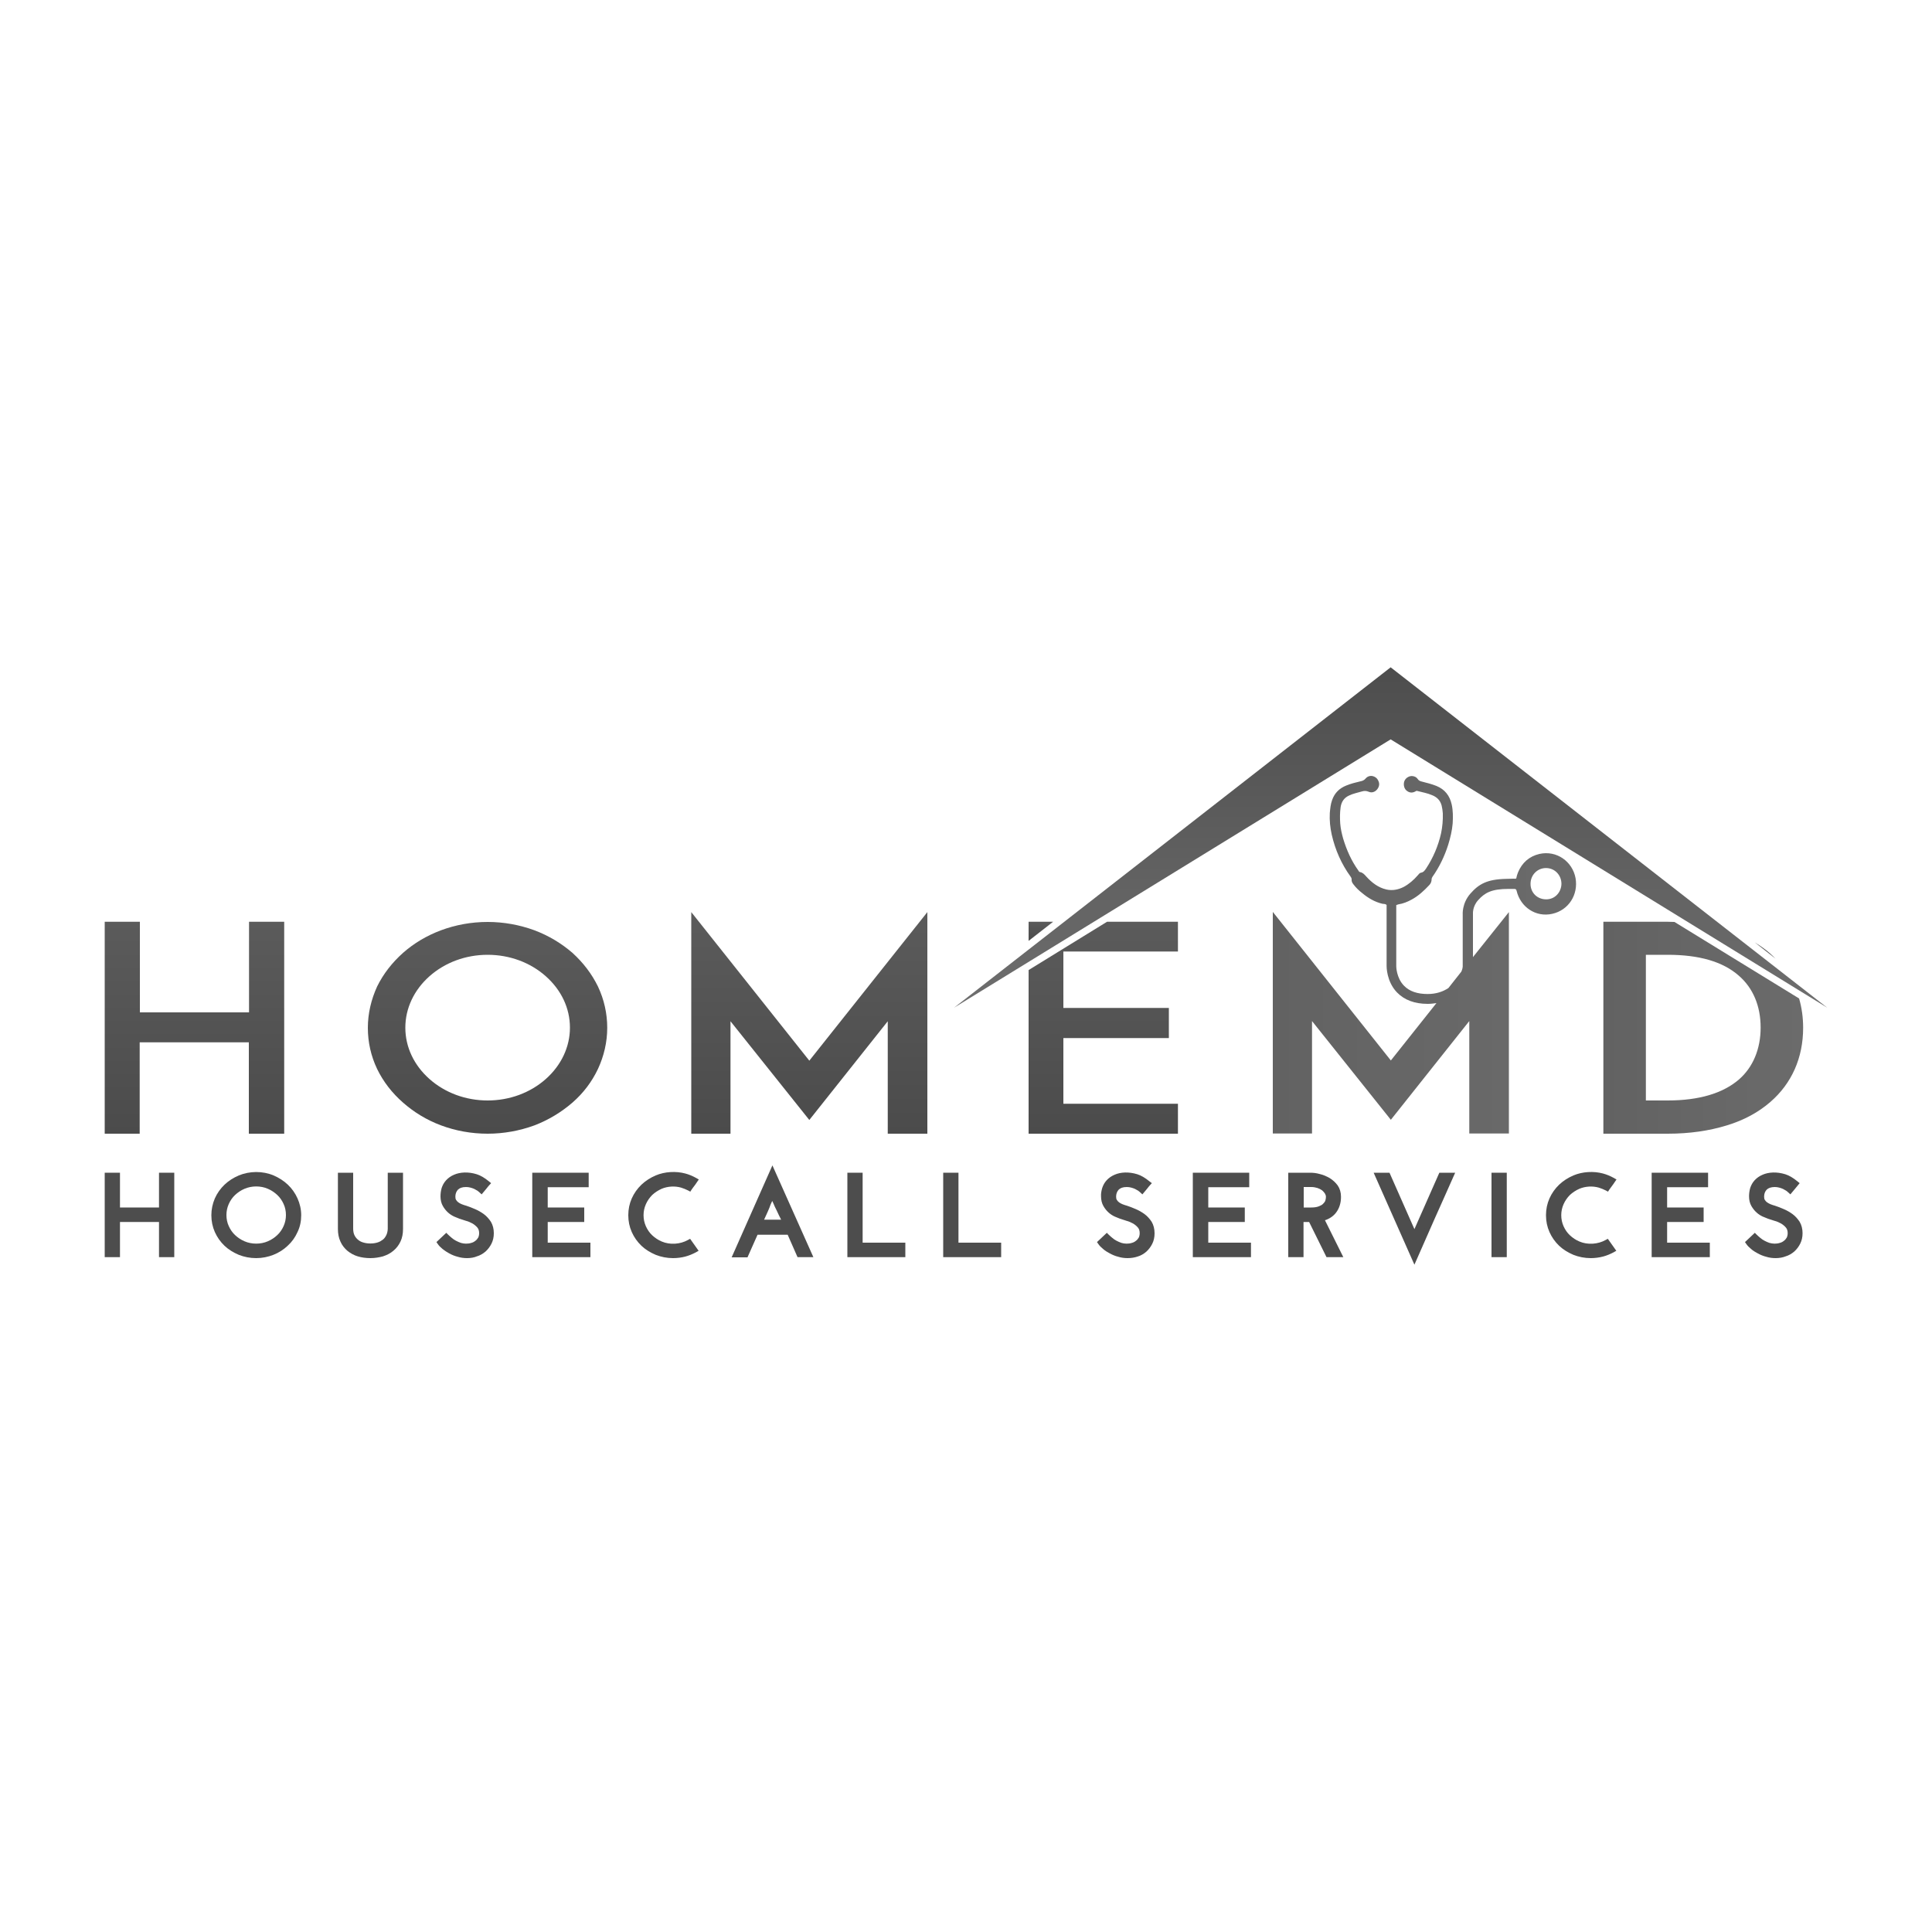 <?xml version="1.0" encoding="utf-8"?>
<!-- Generator: Adobe Illustrator 24.3.0, SVG Export Plug-In . SVG Version: 6.00 Build 0)  -->
<svg version="1.1" id="Layer_1" xmlns="http://www.w3.org/2000/svg" xmlns:xlink="http://www.w3.org/1999/xlink" x="0px" y="0px"
	 viewBox="0 0 100 100" style="enable-background:new 0 0 100 100;" xml:space="preserve">
<style type="text/css">
	.st0{fill:#FFFFFF;}
	.st1{fill:#888888;}
	.st2{fill:url(#SVGID_1_);}
	.st3{fill:url(#SVGID_2_);}
	.st4{fill:url(#SVGID_3_);}
	.st5{fill:url(#SVGID_4_);}
	.st6{fill:#929292;}
	.st7{fill:url(#SVGID_5_);}
	.st8{fill:url(#SVGID_6_);}
	.st9{fill:url(#SVGID_7_);}
	.st10{fill:url(#SVGID_8_);}
	.st11{fill:url(#SVGID_9_);}
	.st12{enable-background:new    ;}
	.st13{clip-path:url(#SVGID_13_);}
	.st14{fill:#8C8C8C;}
	.st15{fill-rule:evenodd;clip-rule:evenodd;fill:#888888;}
	.st16{clip-path:url(#SVGID_16_);fill:url(#SVGID_17_);stroke:url(#SVGID_18_);stroke-width:0.25;stroke-miterlimit:10;}
	.st17{clip-path:url(#SVGID_22_);fill:url(#SVGID_23_);stroke:url(#SVGID_24_);stroke-width:0.25;stroke-miterlimit:10;}
	.st18{clip-path:url(#SVGID_22_);fill:url(#SVGID_25_);stroke:url(#SVGID_26_);stroke-width:0.25;stroke-miterlimit:10;}
	.st19{clip-path:url(#SVGID_30_);fill:url(#SVGID_31_);stroke:url(#SVGID_32_);stroke-width:0.25;stroke-miterlimit:10;}
	.st20{clip-path:url(#SVGID_36_);fill:url(#SVGID_37_);stroke:url(#SVGID_38_);stroke-width:0.25;stroke-miterlimit:10;}
	.st21{clip-path:url(#SVGID_36_);fill:url(#SVGID_39_);stroke:url(#SVGID_40_);stroke-width:0.25;stroke-miterlimit:10;}
	.st22{clip-path:url(#SVGID_44_);fill:url(#SVGID_45_);stroke:url(#SVGID_46_);stroke-width:0.25;stroke-miterlimit:10;}
	.st23{clip-path:url(#SVGID_50_);fill:url(#SVGID_51_);stroke:url(#SVGID_52_);stroke-width:0.25;stroke-miterlimit:10;}
	.st24{clip-path:url(#SVGID_50_);fill:url(#SVGID_53_);stroke:url(#SVGID_54_);stroke-width:0.25;stroke-miterlimit:10;}
	.st25{clip-path:url(#SVGID_58_);fill:url(#SVGID_59_);stroke:url(#SVGID_60_);stroke-width:0.25;stroke-miterlimit:10;}
	.st26{clip-path:url(#SVGID_64_);fill:url(#SVGID_65_);stroke:url(#SVGID_66_);stroke-width:0.25;stroke-miterlimit:10;}
	.st27{clip-path:url(#SVGID_64_);fill:url(#SVGID_67_);stroke:url(#SVGID_68_);stroke-width:0.25;stroke-miterlimit:10;}
	.st28{clip-path:url(#SVGID_72_);fill:url(#SVGID_73_);stroke:url(#SVGID_74_);stroke-width:0.25;stroke-miterlimit:10;}
	.st29{clip-path:url(#SVGID_78_);fill:url(#SVGID_79_);stroke:url(#SVGID_80_);stroke-width:0.25;stroke-miterlimit:10;}
	.st30{clip-path:url(#SVGID_78_);fill:url(#SVGID_81_);stroke:url(#SVGID_82_);stroke-width:0.25;stroke-miterlimit:10;}
	.st31{clip-path:url(#SVGID_86_);fill:url(#SVGID_87_);stroke:url(#SVGID_88_);stroke-width:0.25;stroke-miterlimit:10;}
	.st32{clip-path:url(#SVGID_92_);fill:url(#SVGID_93_);stroke:url(#SVGID_94_);stroke-width:0.25;stroke-miterlimit:10;}
	.st33{clip-path:url(#SVGID_92_);fill:url(#SVGID_95_);stroke:url(#SVGID_96_);stroke-width:0.25;stroke-miterlimit:10;}
	.st34{clip-path:url(#SVGID_100_);fill:url(#SVGID_101_);stroke:url(#SVGID_102_);stroke-width:0.25;stroke-miterlimit:10;}
	.st35{clip-path:url(#SVGID_106_);fill:url(#SVGID_107_);stroke:url(#SVGID_108_);stroke-width:0.25;stroke-miterlimit:10;}
	.st36{clip-path:url(#SVGID_106_);fill:url(#SVGID_109_);stroke:url(#SVGID_110_);stroke-width:0.25;stroke-miterlimit:10;}
	.st37{clip-path:url(#SVGID_114_);fill:url(#SVGID_115_);stroke:url(#SVGID_116_);stroke-width:0.25;stroke-miterlimit:10;}
	.st38{clip-path:url(#SVGID_120_);fill:url(#SVGID_121_);stroke:url(#SVGID_122_);stroke-width:0.25;stroke-miterlimit:10;}
	.st39{clip-path:url(#SVGID_120_);fill:url(#SVGID_123_);stroke:url(#SVGID_124_);stroke-width:0.25;stroke-miterlimit:10;}
	.st40{clip-path:url(#SVGID_128_);fill:url(#SVGID_129_);stroke:url(#SVGID_130_);stroke-width:0.25;stroke-miterlimit:10;}
	.st41{clip-path:url(#SVGID_134_);fill:url(#SVGID_135_);stroke:url(#SVGID_136_);stroke-width:0.25;stroke-miterlimit:10;}
	.st42{clip-path:url(#SVGID_134_);fill:url(#SVGID_137_);stroke:url(#SVGID_138_);stroke-width:0.25;stroke-miterlimit:10;}
	.st43{clip-path:url(#SVGID_142_);fill:url(#SVGID_143_);stroke:url(#SVGID_144_);stroke-width:0.25;stroke-miterlimit:10;}
	.st44{clip-path:url(#SVGID_148_);fill:url(#SVGID_149_);stroke:url(#SVGID_150_);stroke-width:0.25;stroke-miterlimit:10;}
	.st45{clip-path:url(#SVGID_148_);fill:url(#SVGID_151_);stroke:url(#SVGID_152_);stroke-width:0.25;stroke-miterlimit:10;}
	.st46{clip-path:url(#SVGID_156_);fill:url(#SVGID_157_);stroke:url(#SVGID_158_);stroke-width:0.25;stroke-miterlimit:10;}
	.st47{clip-path:url(#SVGID_162_);fill:url(#SVGID_163_);stroke:url(#SVGID_164_);stroke-width:0.25;stroke-miterlimit:10;}
	.st48{clip-path:url(#SVGID_162_);fill:url(#SVGID_165_);stroke:url(#SVGID_166_);stroke-width:0.25;stroke-miterlimit:10;}
	.st49{clip-path:url(#SVGID_170_);fill:url(#SVGID_171_);stroke:url(#SVGID_172_);stroke-width:0.25;stroke-miterlimit:10;}
	.st50{clip-path:url(#SVGID_176_);fill:url(#SVGID_177_);stroke:url(#SVGID_178_);stroke-width:0.25;stroke-miterlimit:10;}
	.st51{clip-path:url(#SVGID_176_);fill:url(#SVGID_179_);stroke:url(#SVGID_180_);stroke-width:0.25;stroke-miterlimit:10;}
	.st52{clip-path:url(#SVGID_184_);fill:url(#SVGID_185_);stroke:url(#SVGID_186_);stroke-width:0.25;stroke-miterlimit:10;}
	.st53{clip-path:url(#SVGID_190_);fill:url(#SVGID_191_);stroke:url(#SVGID_192_);stroke-width:0.25;stroke-miterlimit:10;}
	.st54{clip-path:url(#SVGID_190_);fill:url(#SVGID_193_);stroke:url(#SVGID_194_);stroke-width:0.25;stroke-miterlimit:10;}
	.st55{clip-path:url(#SVGID_198_);fill:url(#SVGID_199_);stroke:url(#SVGID_200_);stroke-width:0.25;stroke-miterlimit:10;}
	.st56{clip-path:url(#SVGID_204_);fill:url(#SVGID_205_);stroke:url(#SVGID_206_);stroke-width:0.25;stroke-miterlimit:10;}
	.st57{clip-path:url(#SVGID_204_);fill:url(#SVGID_207_);stroke:url(#SVGID_208_);stroke-width:0.25;stroke-miterlimit:10;}
	.st58{clip-path:url(#SVGID_212_);fill:url(#SVGID_213_);stroke:url(#SVGID_214_);stroke-width:0.25;stroke-miterlimit:10;}
	.st59{clip-path:url(#SVGID_218_);fill:url(#SVGID_219_);stroke:url(#SVGID_220_);stroke-width:0.25;stroke-miterlimit:10;}
	.st60{clip-path:url(#SVGID_218_);fill:url(#SVGID_221_);stroke:url(#SVGID_222_);stroke-width:0.25;stroke-miterlimit:10;}
	.st61{clip-path:url(#SVGID_226_);fill:url(#SVGID_227_);stroke:url(#SVGID_228_);stroke-width:0.25;stroke-miterlimit:10;}
	.st62{clip-path:url(#SVGID_232_);fill:url(#SVGID_233_);stroke:url(#SVGID_234_);stroke-width:0.25;stroke-miterlimit:10;}
	.st63{clip-path:url(#SVGID_232_);fill:url(#SVGID_235_);stroke:url(#SVGID_236_);stroke-width:0.25;stroke-miterlimit:10;}
	.st64{clip-path:url(#SVGID_240_);fill:url(#SVGID_241_);stroke:url(#SVGID_242_);stroke-width:0.25;stroke-miterlimit:10;}
	.st65{clip-path:url(#SVGID_246_);fill:url(#SVGID_247_);stroke:url(#SVGID_248_);stroke-width:0.25;stroke-miterlimit:10;}
	.st66{clip-path:url(#SVGID_246_);fill:url(#SVGID_249_);stroke:url(#SVGID_250_);stroke-width:0.25;stroke-miterlimit:10;}
	.st67{clip-path:url(#SVGID_254_);fill:url(#SVGID_255_);stroke:url(#SVGID_256_);stroke-width:0.25;stroke-miterlimit:10;}
	.st68{clip-path:url(#SVGID_260_);fill:url(#SVGID_261_);stroke:url(#SVGID_262_);stroke-width:0.25;stroke-miterlimit:10;}
	.st69{clip-path:url(#SVGID_260_);fill:url(#SVGID_263_);stroke:url(#SVGID_264_);stroke-width:0.25;stroke-miterlimit:10;}
	.st70{fill:#595959;}
	.st71{clip-path:url(#SVGID_267_);fill:#595959;stroke:#595959;stroke-width:0.175;stroke-miterlimit:10;}
	.st72{clip-path:url(#SVGID_269_);fill:#595959;stroke:#595959;stroke-width:0.175;stroke-miterlimit:10;}
	.st73{clip-path:url(#SVGID_271_);fill:#595959;stroke:#595959;stroke-width:0.175;stroke-miterlimit:10;}
	.st74{clip-path:url(#SVGID_273_);fill:#595959;stroke:#595959;stroke-width:0.175;stroke-miterlimit:10;}
	.st75{clip-path:url(#SVGID_275_);fill:#595959;stroke:#595959;stroke-width:0.175;stroke-miterlimit:10;}
	.st76{clip-path:url(#SVGID_277_);fill:#595959;stroke:#595959;stroke-width:0.175;stroke-miterlimit:10;}
	.st77{clip-path:url(#SVGID_279_);fill:#595959;stroke:#595959;stroke-width:0.175;stroke-miterlimit:10;}
	.st78{clip-path:url(#SVGID_281_);fill:#595959;stroke:#595959;stroke-width:0.175;stroke-miterlimit:10;}
	.st79{clip-path:url(#SVGID_283_);fill:#595959;stroke:#595959;stroke-width:0.175;stroke-miterlimit:10;}
	.st80{clip-path:url(#SVGID_285_);fill:#595959;stroke:#595959;stroke-width:0.175;stroke-miterlimit:10;}
	.st81{clip-path:url(#SVGID_287_);fill:#595959;stroke:#595959;stroke-width:0.175;stroke-miterlimit:10;}
	.st82{clip-path:url(#SVGID_289_);fill:#595959;stroke:#595959;stroke-width:0.175;stroke-miterlimit:10;}
	.st83{clip-path:url(#SVGID_291_);fill:#595959;stroke:#595959;stroke-width:0.175;stroke-miterlimit:10;}
	.st84{clip-path:url(#SVGID_293_);fill:#595959;stroke:#595959;stroke-width:0.175;stroke-miterlimit:10;}
	.st85{clip-path:url(#SVGID_295_);fill:#595959;stroke:#595959;stroke-width:0.175;stroke-miterlimit:10;}
	.st86{clip-path:url(#SVGID_297_);fill:#595959;stroke:#595959;stroke-width:0.175;stroke-miterlimit:10;}
	.st87{fill:url(#SVGID_298_);}
	.st88{fill:url(#SVGID_299_);}
	.st89{fill:url(#SVGID_300_);}
	.st90{fill:url(#SVGID_301_);}
	.st91{fill:url(#SVGID_302_);}
	.st92{fill:url(#SVGID_303_);}
	.st93{fill:url(#SVGID_304_);}
	.st94{fill:url(#SVGID_305_);}
	.st95{fill:url(#SVGID_306_);}
	.st96{clip-path:url(#SVGID_310_);}
	.st97{clip-path:url(#SVGID_313_);fill:url(#SVGID_314_);stroke:url(#SVGID_315_);stroke-width:0.25;stroke-miterlimit:10;}
	.st98{clip-path:url(#SVGID_319_);fill:url(#SVGID_320_);stroke:url(#SVGID_321_);stroke-width:0.25;stroke-miterlimit:10;}
	.st99{clip-path:url(#SVGID_319_);fill:url(#SVGID_322_);stroke:url(#SVGID_323_);stroke-width:0.25;stroke-miterlimit:10;}
	.st100{clip-path:url(#SVGID_327_);fill:url(#SVGID_328_);stroke:url(#SVGID_329_);stroke-width:0.25;stroke-miterlimit:10;}
	.st101{clip-path:url(#SVGID_333_);fill:url(#SVGID_334_);stroke:url(#SVGID_335_);stroke-width:0.25;stroke-miterlimit:10;}
	.st102{clip-path:url(#SVGID_333_);fill:url(#SVGID_336_);stroke:url(#SVGID_337_);stroke-width:0.25;stroke-miterlimit:10;}
	.st103{clip-path:url(#SVGID_341_);fill:url(#SVGID_342_);stroke:url(#SVGID_343_);stroke-width:0.25;stroke-miterlimit:10;}
	.st104{clip-path:url(#SVGID_347_);fill:url(#SVGID_348_);stroke:url(#SVGID_349_);stroke-width:0.25;stroke-miterlimit:10;}
	.st105{clip-path:url(#SVGID_347_);fill:url(#SVGID_350_);stroke:url(#SVGID_351_);stroke-width:0.25;stroke-miterlimit:10;}
	.st106{clip-path:url(#SVGID_355_);fill:url(#SVGID_356_);stroke:url(#SVGID_357_);stroke-width:0.25;stroke-miterlimit:10;}
	.st107{clip-path:url(#SVGID_361_);fill:url(#SVGID_362_);stroke:url(#SVGID_363_);stroke-width:0.25;stroke-miterlimit:10;}
	.st108{clip-path:url(#SVGID_361_);fill:url(#SVGID_364_);stroke:url(#SVGID_365_);stroke-width:0.25;stroke-miterlimit:10;}
	.st109{clip-path:url(#SVGID_369_);fill:url(#SVGID_370_);stroke:url(#SVGID_371_);stroke-width:0.25;stroke-miterlimit:10;}
	.st110{clip-path:url(#SVGID_375_);fill:url(#SVGID_376_);stroke:url(#SVGID_377_);stroke-width:0.25;stroke-miterlimit:10;}
	.st111{clip-path:url(#SVGID_375_);fill:url(#SVGID_378_);stroke:url(#SVGID_379_);stroke-width:0.25;stroke-miterlimit:10;}
	.st112{clip-path:url(#SVGID_383_);fill:url(#SVGID_384_);stroke:url(#SVGID_385_);stroke-width:0.25;stroke-miterlimit:10;}
	.st113{clip-path:url(#SVGID_389_);fill:url(#SVGID_390_);stroke:url(#SVGID_391_);stroke-width:0.25;stroke-miterlimit:10;}
	.st114{clip-path:url(#SVGID_389_);fill:url(#SVGID_392_);stroke:url(#SVGID_393_);stroke-width:0.25;stroke-miterlimit:10;}
	.st115{clip-path:url(#SVGID_397_);fill:url(#SVGID_398_);stroke:url(#SVGID_399_);stroke-width:0.25;stroke-miterlimit:10;}
	.st116{clip-path:url(#SVGID_403_);fill:url(#SVGID_404_);stroke:url(#SVGID_405_);stroke-width:0.25;stroke-miterlimit:10;}
	.st117{clip-path:url(#SVGID_403_);fill:url(#SVGID_406_);stroke:url(#SVGID_407_);stroke-width:0.25;stroke-miterlimit:10;}
	.st118{clip-path:url(#SVGID_411_);fill:url(#SVGID_412_);stroke:url(#SVGID_413_);stroke-width:0.25;stroke-miterlimit:10;}
	.st119{clip-path:url(#SVGID_417_);fill:url(#SVGID_418_);stroke:url(#SVGID_419_);stroke-width:0.25;stroke-miterlimit:10;}
	.st120{clip-path:url(#SVGID_417_);fill:url(#SVGID_420_);stroke:url(#SVGID_421_);stroke-width:0.25;stroke-miterlimit:10;}
	.st121{clip-path:url(#SVGID_425_);fill:url(#SVGID_426_);stroke:url(#SVGID_427_);stroke-width:0.25;stroke-miterlimit:10;}
	.st122{clip-path:url(#SVGID_431_);fill:url(#SVGID_432_);stroke:url(#SVGID_433_);stroke-width:0.25;stroke-miterlimit:10;}
	.st123{clip-path:url(#SVGID_431_);fill:url(#SVGID_434_);stroke:url(#SVGID_435_);stroke-width:0.25;stroke-miterlimit:10;}
	.st124{clip-path:url(#SVGID_439_);fill:url(#SVGID_440_);stroke:url(#SVGID_441_);stroke-width:0.25;stroke-miterlimit:10;}
	.st125{clip-path:url(#SVGID_445_);fill:url(#SVGID_446_);stroke:url(#SVGID_447_);stroke-width:0.25;stroke-miterlimit:10;}
	.st126{clip-path:url(#SVGID_445_);fill:url(#SVGID_448_);stroke:url(#SVGID_449_);stroke-width:0.25;stroke-miterlimit:10;}
	.st127{clip-path:url(#SVGID_453_);fill:url(#SVGID_454_);stroke:url(#SVGID_455_);stroke-width:0.25;stroke-miterlimit:10;}
	.st128{clip-path:url(#SVGID_459_);fill:url(#SVGID_460_);stroke:url(#SVGID_461_);stroke-width:0.25;stroke-miterlimit:10;}
	.st129{clip-path:url(#SVGID_459_);fill:url(#SVGID_462_);stroke:url(#SVGID_463_);stroke-width:0.25;stroke-miterlimit:10;}
	.st130{clip-path:url(#SVGID_467_);fill:url(#SVGID_468_);stroke:url(#SVGID_469_);stroke-width:0.25;stroke-miterlimit:10;}
	.st131{clip-path:url(#SVGID_473_);fill:url(#SVGID_474_);stroke:url(#SVGID_475_);stroke-width:0.25;stroke-miterlimit:10;}
	.st132{clip-path:url(#SVGID_473_);fill:url(#SVGID_476_);stroke:url(#SVGID_477_);stroke-width:0.25;stroke-miterlimit:10;}
	.st133{clip-path:url(#SVGID_481_);fill:url(#SVGID_482_);stroke:url(#SVGID_483_);stroke-width:0.25;stroke-miterlimit:10;}
	.st134{clip-path:url(#SVGID_487_);fill:url(#SVGID_488_);stroke:url(#SVGID_489_);stroke-width:0.25;stroke-miterlimit:10;}
	.st135{clip-path:url(#SVGID_487_);fill:url(#SVGID_490_);stroke:url(#SVGID_491_);stroke-width:0.25;stroke-miterlimit:10;}
	.st136{clip-path:url(#SVGID_495_);fill:url(#SVGID_496_);stroke:url(#SVGID_497_);stroke-width:0.25;stroke-miterlimit:10;}
	.st137{clip-path:url(#SVGID_501_);fill:url(#SVGID_502_);stroke:url(#SVGID_503_);stroke-width:0.25;stroke-miterlimit:10;}
	.st138{clip-path:url(#SVGID_501_);fill:url(#SVGID_504_);stroke:url(#SVGID_505_);stroke-width:0.25;stroke-miterlimit:10;}
	.st139{clip-path:url(#SVGID_509_);fill:url(#SVGID_510_);stroke:url(#SVGID_511_);stroke-width:0.25;stroke-miterlimit:10;}
	.st140{clip-path:url(#SVGID_515_);fill:url(#SVGID_516_);stroke:url(#SVGID_517_);stroke-width:0.25;stroke-miterlimit:10;}
	.st141{clip-path:url(#SVGID_515_);fill:url(#SVGID_518_);stroke:url(#SVGID_519_);stroke-width:0.25;stroke-miterlimit:10;}
	.st142{clip-path:url(#SVGID_523_);fill:url(#SVGID_524_);stroke:url(#SVGID_525_);stroke-width:0.25;stroke-miterlimit:10;}
	.st143{clip-path:url(#SVGID_529_);fill:url(#SVGID_530_);stroke:url(#SVGID_531_);stroke-width:0.25;stroke-miterlimit:10;}
	.st144{clip-path:url(#SVGID_529_);fill:url(#SVGID_532_);stroke:url(#SVGID_533_);stroke-width:0.25;stroke-miterlimit:10;}
	.st145{clip-path:url(#SVGID_537_);fill:url(#SVGID_538_);stroke:url(#SVGID_539_);stroke-width:0.25;stroke-miterlimit:10;}
	.st146{clip-path:url(#SVGID_543_);fill:url(#SVGID_544_);stroke:url(#SVGID_545_);stroke-width:0.25;stroke-miterlimit:10;}
	.st147{clip-path:url(#SVGID_543_);fill:url(#SVGID_546_);stroke:url(#SVGID_547_);stroke-width:0.25;stroke-miterlimit:10;}
	.st148{clip-path:url(#SVGID_551_);fill:url(#SVGID_552_);stroke:url(#SVGID_553_);stroke-width:0.25;stroke-miterlimit:10;}
	.st149{clip-path:url(#SVGID_557_);fill:url(#SVGID_558_);stroke:url(#SVGID_559_);stroke-width:0.25;stroke-miterlimit:10;}
	.st150{clip-path:url(#SVGID_557_);fill:url(#SVGID_560_);stroke:url(#SVGID_561_);stroke-width:0.25;stroke-miterlimit:10;}
	.st151{clip-path:url(#SVGID_564_);fill:#595959;stroke:#595959;stroke-width:0.175;stroke-miterlimit:10;}
	.st152{clip-path:url(#SVGID_566_);fill:#595959;stroke:#595959;stroke-width:0.175;stroke-miterlimit:10;}
	.st153{clip-path:url(#SVGID_568_);fill:#595959;stroke:#595959;stroke-width:0.175;stroke-miterlimit:10;}
	.st154{clip-path:url(#SVGID_570_);fill:#595959;stroke:#595959;stroke-width:0.175;stroke-miterlimit:10;}
	.st155{clip-path:url(#SVGID_572_);fill:#595959;stroke:#595959;stroke-width:0.175;stroke-miterlimit:10;}
	.st156{clip-path:url(#SVGID_574_);fill:#595959;stroke:#595959;stroke-width:0.175;stroke-miterlimit:10;}
	.st157{clip-path:url(#SVGID_576_);fill:#595959;stroke:#595959;stroke-width:0.175;stroke-miterlimit:10;}
	.st158{clip-path:url(#SVGID_578_);fill:#595959;stroke:#595959;stroke-width:0.175;stroke-miterlimit:10;}
	.st159{clip-path:url(#SVGID_580_);fill:#595959;stroke:#595959;stroke-width:0.175;stroke-miterlimit:10;}
	.st160{clip-path:url(#SVGID_582_);fill:#595959;stroke:#595959;stroke-width:0.175;stroke-miterlimit:10;}
	.st161{clip-path:url(#SVGID_584_);fill:#595959;stroke:#595959;stroke-width:0.175;stroke-miterlimit:10;}
	.st162{clip-path:url(#SVGID_586_);fill:#595959;stroke:#595959;stroke-width:0.175;stroke-miterlimit:10;}
	.st163{clip-path:url(#SVGID_588_);fill:#595959;stroke:#595959;stroke-width:0.175;stroke-miterlimit:10;}
	.st164{clip-path:url(#SVGID_590_);fill:#595959;stroke:#595959;stroke-width:0.175;stroke-miterlimit:10;}
	.st165{clip-path:url(#SVGID_592_);fill:#595959;stroke:#595959;stroke-width:0.175;stroke-miterlimit:10;}
	.st166{clip-path:url(#SVGID_594_);fill:#595959;stroke:#595959;stroke-width:0.175;stroke-miterlimit:10;}
	.st167{fill:#474747;}
	.st168{fill:#494949;}
	.st169{fill:#4D4D4D;}
	.st170{fill:#505050;}
	.st171{fill:#535353;}
	.st172{fill:#565656;}
	.st173{fill:#5C5C5C;}
	.st174{fill:#606060;}
	.st175{fill:#636363;}
	.st176{fill:#656565;}
	.st177{fill:#686868;}
	.st178{fill:#6B6B6B;}
	.st179{fill:#6C6C6C;}
	.st180{fill:#6D6D6D;}
	.st181{fill:#6E6E6E;}
	.st182{fill:#727272;}
	.st183{fill:#757575;}
	.st184{fill:#797979;}
	.st185{fill:#7B7B7B;}
	.st186{fill:#7E7E7E;}
	.st187{fill:#838383;}
	.st188{fill:#868686;}
	.st189{fill:#898989;}
	.st190{fill:#8E8E8E;}
	.st191{fill:#919191;}
	.st192{fill:#959595;}
	.st193{fill:#989898;}
	.st194{fill:#9D9D9D;}
	.st195{fill:#A1A1A1;}
	.st196{fill:#A6A6A6;stroke:#A6A6A6;stroke-width:2;}
	.st197{fill:url(#SVGID_595_);}
	.st198{fill:#353535;}
	.st199{fill:#B5B5B5;}
	.st200{opacity:0.15;fill:#A1A1A1;}
	.st201{opacity:0.33;fill:#303030;}
	.st202{opacity:0.39;fill:#494949;}
	.st203{opacity:0.17;fill:#494949;}
	.st204{fill:#323232;}
	.st205{opacity:0.45;fill:#A1A1A1;}
	.st206{fill:#484848;}
	.st207{opacity:0.74;fill:#545454;}
	.st208{opacity:0.68;}
	.st209{fill:#ACACAC;}
	.st210{opacity:0.35;fill:#FFFFFF;}
	.st211{opacity:0.22;fill:#FFFFFF;}
	.st212{opacity:0.69;fill:#9C9C9C;}
	.st213{opacity:0.38;}
	.st214{opacity:0.13;fill:#757575;}
	.st215{opacity:0.73;fill:#545454;}
	.st216{opacity:0.28;fill:#9C9C9C;}
	.st217{opacity:0.67;fill:#FFFFFF;}
	.st218{opacity:0.65;fill:#FFFFFF;}
	.st219{fill:#7D7D7D;}
	.st220{opacity:0.46;fill:#373737;}
	.st221{opacity:0.53;fill:#FFFFFF;}
	.st222{fill:#737373;}
	.st223{fill:#3F3F3F;}
	.st224{opacity:0.46;fill:#CFCFCF;}
	.st225{opacity:0.28;}
	.st226{opacity:0.38;fill:#C4C4C4;}
	.st227{fill:#A6A6A6;}
	.st228{fill:#C4C4C4;}
	.st229{opacity:0.71;fill:#C4C4C4;}
	.st230{fill:#3A3A3A;}
	.st231{fill:#3B3B3B;}
	.st232{fill:#333333;}
	.st233{opacity:0.5;fill:#333333;}
	.st234{opacity:0.68;fill:#979797;}
	.st235{fill:#BBBBBB;}
	.st236{opacity:0.39;fill:#484848;}
	.st237{opacity:0.64;fill:#4E4E4E;}
	.st238{fill:#AEAEAE;}
	.st239{opacity:0.39;fill:#C4C4C4;}
	.st240{opacity:0.18;fill:#C4C4C4;}
	.st241{fill:#BFBFBF;}
	.st242{opacity:0.14;fill:#868686;}
	.st243{opacity:0.29;fill:#868686;}
	.st244{opacity:0.47;fill:#C4C4C4;}
	.st245{opacity:0.28;fill:#484848;}
	.st246{opacity:0.49;fill:#484848;}
	.st247{opacity:0.49;fill:#FFFFFF;}
	.st248{opacity:0.65;fill:#C4C4C4;}
	.st249{opacity:0.3;fill:#B5B5B5;}
	.st250{fill:#C7C7C7;}
	.st251{fill:#DBDBDB;}
	.st252{opacity:0.74;fill:#616161;}
	.st253{opacity:0.74;fill:#9C9C9C;}
	.st254{opacity:0.73;fill:#616161;}
	.st255{fill:#3D3D3D;}
	.st256{clip-path:url(#SVGID_597_);}
	.st257{clip-path:url(#SVGID_599_);}
	.st258{clip-path:url(#SVGID_601_);}
	.st259{clip-path:url(#SVGID_603_);}
	.st260{clip-path:url(#SVGID_605_);}
	.st261{clip-path:url(#SVGID_609_);}
	.st262{clip-path:url(#SVGID_617_);}
	.st263{clip-path:url(#SVGID_619_);}
	.st264{clip-path:url(#SVGID_3147_);}
	.st265{fill:#303030;}
	.st266{clip-path:url(#SVGID_3149_);}
	.st267{clip-path:url(#SVGID_3151_);}
	.st268{clip-path:url(#SVGID_3153_);}
	.st269{clip-path:url(#SVGID_3155_);enable-background:new    ;}
	.st270{clip-path:url(#SVGID_3157_);}
	.st271{clip-path:url(#SVGID_3159_);}
	.st272{clip-path:url(#SVGID_3161_);}
	.st273{clip-path:url(#SVGID_3163_);enable-background:new    ;}
	.st274{clip-path:url(#SVGID_3165_);}
	.st275{clip-path:url(#SVGID_3167_);}
	.st276{clip-path:url(#SVGID_3169_);}
	.st277{clip-path:url(#SVGID_3171_);}
	.st278{clip-path:url(#SVGID_3173_);}
	.st279{clip-path:url(#SVGID_3175_);}
	.st280{clip-path:url(#SVGID_3177_);}
	.st281{clip-path:url(#SVGID_3179_);}
	.st282{clip-path:url(#SVGID_3181_);}
	.st283{clip-path:url(#SVGID_3183_);}
	.st284{clip-path:url(#SVGID_3185_);}
	.st285{clip-path:url(#SVGID_3187_);}
	.st286{clip-path:url(#SVGID_3189_);}
	.st287{clip-path:url(#SVGID_3191_);}
	.st288{clip-path:url(#SVGID_3193_);}
	.st289{clip-path:url(#SVGID_3195_);}
	.st290{clip-path:url(#SVGID_3197_);}
	.st291{clip-path:url(#SVGID_3199_);}
	.st292{clip-path:url(#SVGID_3201_);}
	.st293{clip-path:url(#SVGID_3203_);}
	.st294{clip-path:url(#SVGID_3205_);}
	.st295{clip-path:url(#SVGID_3207_);}
	.st296{clip-path:url(#SVGID_3209_);}
	.st297{clip-path:url(#SVGID_3211_);}
	.st298{clip-path:url(#SVGID_3213_);}
	.st299{clip-path:url(#SVGID_3215_);}
	.st300{clip-path:url(#SVGID_3217_);}
	.st301{clip-path:url(#SVGID_3219_);}
	.st302{clip-path:url(#SVGID_3221_);}
	.st303{clip-path:url(#SVGID_3223_);}
	.st304{clip-path:url(#SVGID_3225_);}
	.st305{clip-path:url(#SVGID_3227_);enable-background:new    ;}
	.st306{clip-path:url(#SVGID_3229_);enable-background:new    ;}
	.st307{clip-path:url(#SVGID_3231_);enable-background:new    ;}
	.st308{clip-path:url(#SVGID_3233_);enable-background:new    ;}
	.st309{clip-path:url(#SVGID_3235_);enable-background:new    ;}
	.st310{clip-path:url(#SVGID_3237_);enable-background:new    ;}
	.st311{clip-path:url(#SVGID_3239_);enable-background:new    ;}
	.st312{clip-path:url(#SVGID_3241_);enable-background:new    ;}
	.st313{clip-path:url(#SVGID_3243_);enable-background:new    ;}
	.st314{clip-path:url(#SVGID_3245_);enable-background:new    ;}
	.st315{clip-path:url(#SVGID_3247_);enable-background:new    ;}
	.st316{clip-path:url(#SVGID_3249_);enable-background:new    ;}
	.st317{clip-path:url(#SVGID_3251_);enable-background:new    ;}
	.st318{clip-path:url(#SVGID_3253_);enable-background:new    ;}
	.st319{clip-path:url(#SVGID_3255_);enable-background:new    ;}
	.st320{clip-path:url(#SVGID_3257_);enable-background:new    ;}
	.st321{clip-path:url(#SVGID_3259_);enable-background:new    ;}
	.st322{clip-path:url(#SVGID_3261_);enable-background:new    ;}
	.st323{clip-path:url(#SVGID_3263_);enable-background:new    ;}
	.st324{clip-path:url(#SVGID_3265_);enable-background:new    ;}
	.st325{clip-path:url(#SVGID_3267_);enable-background:new    ;}
	.st326{clip-path:url(#SVGID_3269_);enable-background:new    ;}
	.st327{clip-path:url(#SVGID_3271_);enable-background:new    ;}
	.st328{clip-path:url(#SVGID_3273_);enable-background:new    ;}
	.st329{clip-path:url(#SVGID_3275_);enable-background:new    ;}
	.st330{clip-path:url(#SVGID_3277_);enable-background:new    ;}
	.st331{clip-path:url(#SVGID_3279_);enable-background:new    ;}
	.st332{fill:#444444;}
	.st333{clip-path:url(#SVGID_3281_);enable-background:new    ;}
	.st334{clip-path:url(#SVGID_3283_);enable-background:new    ;}
	.st335{fill:#575757;}
	.st336{fill:#545454;}
	.st337{fill:#515151;}
	.st338{fill:#4F4F4F;}
	.st339{clip-path:url(#SVGID_3285_);enable-background:new    ;}
	.st340{clip-path:url(#SVGID_3287_);enable-background:new    ;}
	.st341{clip-path:url(#SVGID_3289_);enable-background:new    ;}
	.st342{clip-path:url(#SVGID_3291_);enable-background:new    ;}
	.st343{clip-path:url(#SVGID_3293_);enable-background:new    ;}
	.st344{clip-path:url(#SVGID_3295_);enable-background:new    ;}
	.st345{clip-path:url(#SVGID_3297_);enable-background:new    ;}
	.st346{clip-path:url(#SVGID_3299_);enable-background:new    ;}
	.st347{clip-path:url(#SVGID_3301_);enable-background:new    ;}
	.st348{clip-path:url(#SVGID_3303_);enable-background:new    ;}
	.st349{clip-path:url(#SVGID_3305_);enable-background:new    ;}
	.st350{clip-path:url(#SVGID_3307_);enable-background:new    ;}
	.st351{clip-path:url(#SVGID_3309_);enable-background:new    ;}
	.st352{clip-path:url(#SVGID_3311_);enable-background:new    ;}
	.st353{fill:#6A6A6A;}
	.st354{fill:#747474;}
	.st355{fill:#717171;}
	.st356{clip-path:url(#SVGID_3313_);enable-background:new    ;}
	.st357{clip-path:url(#SVGID_3315_);enable-background:new    ;}
	.st358{clip-path:url(#SVGID_3317_);enable-background:new    ;}
	.st359{clip-path:url(#SVGID_3319_);enable-background:new    ;}
	.st360{clip-path:url(#SVGID_3321_);enable-background:new    ;}
	.st361{clip-path:url(#SVGID_3323_);enable-background:new    ;}
	.st362{fill:#7C7C7C;}
	.st363{clip-path:url(#SVGID_3325_);enable-background:new    ;}
	.st364{clip-path:url(#SVGID_3327_);enable-background:new    ;}
	.st365{clip-path:url(#SVGID_3329_);enable-background:new    ;}
	.st366{fill:url(#SVGID_3330_);}
	.st367{fill:url(#SVGID_3331_);}
	.st368{fill:url(#SVGID_3332_);}
	.st369{fill:url(#SVGID_3333_);}
	.st370{fill:url(#SVGID_3334_);}
	.st371{fill:url(#SVGID_3335_);}
	.st372{fill:url(#SVGID_3336_);}
	.st373{fill:url(#SVGID_3337_);}
	.st374{fill:url(#SVGID_3338_);}
	.st375{fill:url(#SVGID_3339_);}
	.st376{fill:url(#SVGID_3340_);}
	.st377{fill:url(#SVGID_3341_);}
	.st378{fill:url(#SVGID_3342_);}
	.st379{fill:url(#SVGID_3343_);}
	.st380{fill:url(#SVGID_3344_);}
	.st381{fill:url(#SVGID_3345_);}
	.st382{fill:url(#SVGID_3346_);}
	.st383{fill:url(#SVGID_3347_);}
	.st384{fill:url(#SVGID_3348_);}
	.st385{fill:url(#SVGID_3349_);}
	.st386{fill:url(#SVGID_3350_);}
	.st387{fill:url(#SVGID_3351_);}
	.st388{fill:url(#SVGID_3352_);}
	.st389{fill:url(#SVGID_3353_);}
	.st390{fill:url(#);}
	.st391{fill:#202020;}
	.st392{fill:#4C4C4C;}
	.st393{fill:#424242;}
	.st394{fill:#262626;}
	.st395{fill:none;stroke:#202020;stroke-width:0.125;stroke-miterlimit:10;}
	.st396{fill:#434343;}
	.st397{fill:#5D5D5D;}
	.st398{fill:url(#SVGID_5614_);}
	.st399{fill:url(#SVGID_5615_);}
	.st400{fill:url(#SVGID_5616_);}
	.st401{fill:url(#SVGID_5617_);}
	.st402{fill:url(#SVGID_5618_);}
	.st403{fill:url(#SVGID_5619_);}
	.st404{fill:url(#SVGID_5620_);}
	.st405{fill:url(#SVGID_5621_);}
	.st406{fill:url(#SVGID_5622_);}
	.st407{fill:url(#SVGID_5623_);}
	.st408{fill:url(#SVGID_5624_);}
	.st409{fill:url(#SVGID_5625_);}
	.st410{fill:url(#SVGID_5626_);}
	.st411{fill:url(#SVGID_5627_);}
	.st412{fill:url(#SVGID_5628_);}
	.st413{fill:url(#SVGID_5629_);}
	.st414{fill:url(#SVGID_5630_);}
	.st415{fill:url(#SVGID_5631_);}
	.st416{fill:url(#SVGID_5632_);}
	.st417{fill:url(#SVGID_5633_);}
	.st418{fill:url(#SVGID_5634_);}
	.st419{fill:url(#SVGID_5635_);}
	.st420{fill:url(#SVGID_5636_);}
	.st421{fill:url(#SVGID_5637_);}
	.st422{fill:url(#SVGID_5638_);}
	.st423{fill:url(#SVGID_5639_);}
	.st424{fill:url(#SVGID_5640_);}
	.st425{fill:url(#SVGID_5641_);}
	.st426{fill:url(#SVGID_5642_);}
	.st427{fill:url(#SVGID_5643_);}
	.st428{fill:url(#SVGID_5644_);}
	.st429{fill:url(#SVGID_5645_);}
	.st430{fill:url(#SVGID_5646_);}
	.st431{fill:url(#SVGID_5647_);}
	.st432{fill:url(#SVGID_5648_);}
	.st433{fill:#626262;}
	.st434{fill:url(#SVGID_5649_);}
	.st435{fill:url(#SVGID_5650_);}
	.st436{fill:url(#SVGID_5651_);}
	.st437{fill:url(#SVGID_5652_);}
	.st438{fill:url(#SVGID_5653_);}
	.st439{fill:url(#SVGID_5654_);}
	.st440{fill:url(#SVGID_5655_);}
	.st441{fill:url(#SVGID_5656_);}
	.st442{fill:url(#SVGID_5657_);}
	.st443{fill:url(#SVGID_5658_);}
	.st444{fill:url(#SVGID_5659_);}
	.st445{fill:url(#SVGID_5660_);}
	.st446{fill:url(#SVGID_5661_);}
	.st447{fill:url(#SVGID_5662_);}
	.st448{fill:url(#SVGID_5663_);}
	.st449{fill:url(#SVGID_5664_);}
</style>
<g>
	<linearGradient id="SVGID_1_" gradientUnits="userSpaceOnUse" x1="65.867" y1="49.418" x2="81.581" y2="49.418">
		<stop  offset="0" style="stop-color:#626262"/>
		<stop  offset="1" style="stop-color:#6B6B6B"/>
	</linearGradient>
	<path class="st2" d="M79.68,44.2c-0.52,0.12-0.9,0.45-1.11,0.96c-0.04,0.1-0.07,0.2-0.09,0.31c-0.05,0.02-0.1,0.01-0.14,0.01
		l-0.38,0.01c-0.99,0.02-1.42,0.27-1.85,0.76c-0.45,0.51-0.4,1.09-0.4,1.09v2.7c0,0.03-0.02,0.13-0.07,0.25l-0.67,0.85
		c-0.27,0.18-0.62,0.31-1.08,0.31c-0.53,0-0.94-0.14-1.22-0.43c-0.4-0.41-0.4-1-0.4-1.01v-2.87h0c0-0.1,0-0.2,0-0.29
		c0.04-0.02,0.08-0.03,0.11-0.04c0.25-0.04,0.47-0.13,0.69-0.25c0.35-0.19,0.64-0.46,0.91-0.75c0.08-0.08,0.12-0.19,0.12-0.3
		c0-0.05,0.02-0.08,0.04-0.12c0.36-0.51,0.63-1.07,0.82-1.67c0.11-0.36,0.2-0.73,0.23-1.1c0.02-0.33,0.02-0.66-0.05-0.98
		c-0.1-0.45-0.35-0.78-0.79-0.96c-0.25-0.1-0.5-0.16-0.77-0.23c-0.08-0.02-0.15-0.05-0.2-0.13c-0.06-0.09-0.16-0.14-0.27-0.15
		c-0.15-0.02-0.35,0.08-0.42,0.26c-0.05,0.13-0.04,0.34,0.09,0.47c0.14,0.13,0.3,0.16,0.47,0.07c0.04-0.02,0.06-0.05,0.11-0.03
		c0.26,0.07,0.52,0.11,0.77,0.22c0.25,0.1,0.42,0.27,0.49,0.54c0.03,0.13,0.05,0.26,0.06,0.4c0.01,0.35-0.02,0.69-0.09,1.03
		c-0.15,0.66-0.41,1.27-0.78,1.83c-0.07,0.1-0.13,0.19-0.26,0.21c-0.07,0.01-0.12,0.08-0.17,0.14c-0.21,0.24-0.45,0.45-0.73,0.6
		c-0.28,0.14-0.58,0.2-0.89,0.13c-0.43-0.1-0.76-0.36-1.05-0.68c-0.09-0.1-0.18-0.2-0.31-0.22c-0.05-0.01-0.07-0.04-0.09-0.08
		c-0.36-0.5-0.61-1.06-0.79-1.66c-0.07-0.25-0.13-0.51-0.15-0.77c-0.02-0.28-0.02-0.56,0.02-0.85c0.04-0.27,0.17-0.48,0.43-0.6
		c0.22-0.11,0.46-0.15,0.69-0.22c0.11-0.03,0.21-0.03,0.33,0.02c0.16,0.07,0.32,0.02,0.44-0.12c0.11-0.14,0.14-0.29,0.06-0.45
		c-0.12-0.27-0.47-0.34-0.66-0.11c-0.07,0.08-0.15,0.12-0.26,0.14c-0.25,0.06-0.5,0.12-0.74,0.22c-0.35,0.14-0.6,0.38-0.73,0.75
		c-0.08,0.22-0.1,0.45-0.12,0.68c-0.02,0.38,0.02,0.75,0.1,1.11c0.18,0.79,0.5,1.52,0.98,2.18c0.03,0.04,0.05,0.08,0.05,0.14
		c-0.01,0.1,0.03,0.17,0.09,0.25c0.13,0.17,0.28,0.32,0.45,0.45c0.31,0.26,0.66,0.47,1.06,0.56c0.07,0.01,0.15,0,0.21,0.06v0.28h0
		v2.87c0,0.03-0.01,0.81,0.54,1.38c0.38,0.39,0.91,0.59,1.59,0.59c0.16,0,0.31-0.02,0.45-0.04l-2.36,2.97l-6.11-7.69v11.47h2.03
		v-5.82l4.08,5.11l4.06-5.11v5.82h2.05V47.21l-1.86,2.33l0-2.23c0-0.02-0.03-0.39,0.27-0.72c0.34-0.38,0.69-0.58,1.57-0.58v0h0.29
		c0.07,0,0.11,0.01,0.13,0.1c0.2,0.84,0.99,1.38,1.84,1.19c0.86-0.19,1.36-1,1.21-1.85C81.39,44.59,80.57,44,79.68,44.2z
		 M80.03,46.55c-0.46,0-0.81-0.34-0.81-0.8c0-0.47,0.36-0.82,0.8-0.82c0.46,0,0.8,0.37,0.8,0.82C80.81,46.17,80.5,46.55,80.03,46.55
		z"/>
	<g>
		<g>
			<path class="st169" d="M5.56,64.93v-4.08h0.51v1.8h2.31v-1.8h0.51v4.08H8.37V63.1H6.06v1.82H5.56z"/>
			<path class="st169" d="M9.02,65.07H8.23v-1.82H6.21v1.82H5.42V60.7h0.79v1.8h2.02v-1.8h0.79V65.07z M8.51,64.78h0.22v-3.79H8.51
				v1.8H5.92v-1.8H5.7v3.79h0.22v-1.82h2.59V64.78z"/>
		</g>
		<g>
			<path class="st169" d="M11.08,62.89c0-0.28,0.06-0.55,0.17-0.81c0.11-0.25,0.27-0.48,0.47-0.67c0.2-0.19,0.43-0.34,0.69-0.45
				c0.26-0.11,0.55-0.17,0.85-0.17c0.3,0,0.58,0.06,0.85,0.17c0.27,0.11,0.5,0.26,0.7,0.45c0.2,0.19,0.36,0.41,0.47,0.67
				c0.12,0.25,0.17,0.52,0.17,0.81c0,0.29-0.06,0.56-0.17,0.81c-0.12,0.25-0.27,0.47-0.47,0.66s-0.43,0.34-0.7,0.45
				c-0.27,0.11-0.55,0.16-0.85,0.16c-0.3,0-0.58-0.05-0.85-0.16c-0.26-0.11-0.5-0.26-0.69-0.45c-0.2-0.19-0.35-0.41-0.47-0.66
				C11.13,63.45,11.08,63.18,11.08,62.89z M11.58,62.89c0,0.23,0.04,0.44,0.13,0.63c0.09,0.2,0.21,0.37,0.36,0.51
				c0.15,0.15,0.33,0.26,0.53,0.35c0.2,0.09,0.42,0.13,0.65,0.13c0.23,0,0.45-0.04,0.65-0.13c0.2-0.09,0.38-0.2,0.53-0.35
				c0.15-0.15,0.27-0.32,0.36-0.51c0.09-0.2,0.13-0.41,0.13-0.63c0-0.23-0.04-0.44-0.13-0.63c-0.09-0.2-0.21-0.37-0.36-0.52
				c-0.15-0.15-0.33-0.26-0.53-0.35c-0.2-0.09-0.42-0.13-0.65-0.13c-0.23,0-0.45,0.04-0.65,0.13c-0.2,0.09-0.38,0.2-0.53,0.35
				c-0.15,0.15-0.27,0.32-0.36,0.52C11.63,62.46,11.58,62.67,11.58,62.89z"/>
			<path class="st169" d="M13.26,65.12c-0.32,0-0.62-0.06-0.9-0.17c-0.28-0.12-0.53-0.27-0.74-0.47c-0.21-0.2-0.38-0.44-0.5-0.71
				c-0.12-0.27-0.18-0.56-0.18-0.87c0-0.3,0.06-0.59,0.18-0.87c0.12-0.27,0.29-0.51,0.5-0.71c0.21-0.2,0.46-0.36,0.74-0.48
				c0.56-0.23,1.23-0.24,1.8,0c0.28,0.12,0.53,0.28,0.74,0.48c0.21,0.2,0.38,0.44,0.5,0.71c0.12,0.27,0.19,0.56,0.19,0.87
				c0,0.31-0.06,0.6-0.19,0.87c-0.12,0.27-0.29,0.51-0.51,0.71c-0.21,0.2-0.46,0.36-0.74,0.47C13.87,65.06,13.57,65.12,13.26,65.12z
				 M13.26,60.94c-0.28,0-0.55,0.05-0.79,0.16c-0.25,0.1-0.47,0.25-0.65,0.42c-0.18,0.18-0.33,0.39-0.44,0.62
				c-0.11,0.23-0.16,0.49-0.16,0.75c0,0.27,0.05,0.52,0.16,0.75c0.11,0.23,0.25,0.44,0.43,0.62c0.18,0.18,0.4,0.32,0.65,0.42
				c0.49,0.2,1.09,0.2,1.59,0c0.25-0.1,0.47-0.24,0.65-0.42c0.19-0.17,0.33-0.38,0.44-0.62c0.11-0.23,0.16-0.48,0.16-0.75
				c0-0.26-0.05-0.51-0.16-0.75c-0.11-0.24-0.26-0.45-0.44-0.62c-0.19-0.18-0.41-0.32-0.66-0.42C13.8,61,13.53,60.94,13.26,60.94z
				 M13.26,64.66c-0.25,0-0.49-0.05-0.71-0.14c-0.22-0.09-0.41-0.22-0.58-0.37c-0.17-0.16-0.3-0.35-0.39-0.56
				c-0.1-0.21-0.14-0.45-0.14-0.69c0-0.25,0.05-0.48,0.14-0.69c0.09-0.21,0.23-0.4,0.39-0.56c0.16-0.16,0.36-0.29,0.58-0.38
				c0.44-0.18,0.97-0.18,1.42,0c0.22,0.09,0.41,0.22,0.58,0.38c0.17,0.16,0.3,0.35,0.39,0.56c0.1,0.21,0.14,0.45,0.14,0.69
				c0,0.24-0.05,0.48-0.14,0.69c-0.09,0.21-0.23,0.4-0.39,0.56c-0.16,0.16-0.36,0.28-0.58,0.37C13.75,64.61,13.51,64.66,13.26,64.66
				z M13.26,61.41c-0.21,0-0.41,0.04-0.6,0.12c-0.19,0.08-0.35,0.19-0.49,0.32c-0.14,0.13-0.25,0.29-0.33,0.47
				c-0.08,0.18-0.12,0.37-0.12,0.57c0,0.2,0.04,0.4,0.12,0.57c0.08,0.18,0.19,0.34,0.33,0.47c0.14,0.13,0.3,0.24,0.49,0.32
				c0.37,0.16,0.83,0.16,1.2,0c0.19-0.08,0.35-0.19,0.49-0.32c0.14-0.13,0.25-0.29,0.33-0.47c0.08-0.18,0.12-0.37,0.12-0.57
				c0-0.2-0.04-0.4-0.12-0.57c-0.08-0.18-0.19-0.34-0.33-0.47c-0.14-0.13-0.3-0.24-0.49-0.32C13.68,61.45,13.47,61.41,13.26,61.41z"
				/>
		</g>
		<g>
			<path class="st169" d="M19.17,64.97c-0.22,0-0.42-0.03-0.61-0.09c-0.19-0.06-0.35-0.14-0.49-0.26c-0.14-0.11-0.25-0.26-0.32-0.43
				c-0.08-0.17-0.12-0.37-0.12-0.59v-2.76h0.51v2.75c0,0.15,0.03,0.28,0.08,0.39c0.05,0.11,0.12,0.21,0.21,0.29
				c0.09,0.08,0.2,0.14,0.33,0.18c0.13,0.04,0.26,0.06,0.42,0.06c0.15,0,0.29-0.02,0.42-0.06c0.13-0.04,0.24-0.1,0.33-0.18
				c0.09-0.08,0.16-0.17,0.22-0.29c0.05-0.11,0.08-0.25,0.08-0.39v-2.75h0.51v2.76c0,0.22-0.04,0.42-0.12,0.59
				c-0.08,0.17-0.19,0.31-0.33,0.43c-0.14,0.11-0.3,0.2-0.49,0.26C19.6,64.94,19.39,64.97,19.17,64.97z"/>
			<path class="st169" d="M19.17,65.12c-0.23,0-0.45-0.03-0.65-0.09c-0.2-0.06-0.38-0.16-0.54-0.29c-0.15-0.13-0.28-0.29-0.36-0.48
				c-0.09-0.19-0.13-0.41-0.13-0.65V60.7h0.79v2.89c0,0.13,0.02,0.24,0.06,0.33c0.04,0.09,0.1,0.17,0.18,0.24
				c0.08,0.07,0.17,0.12,0.28,0.15c0.22,0.07,0.52,0.07,0.74,0c0.11-0.03,0.2-0.09,0.28-0.15c0.08-0.06,0.13-0.14,0.18-0.24
				c0.04-0.09,0.07-0.21,0.07-0.33V60.7h0.79v2.91c0,0.24-0.04,0.46-0.13,0.65c-0.09,0.19-0.21,0.35-0.37,0.48
				c-0.15,0.13-0.33,0.22-0.54,0.29C19.63,65.08,19.41,65.12,19.17,65.12z M17.78,60.99v2.62c0,0.2,0.03,0.38,0.1,0.53
				c0.07,0.15,0.16,0.28,0.28,0.38c0.12,0.1,0.27,0.18,0.44,0.23c0.34,0.11,0.79,0.11,1.14,0c0.17-0.05,0.32-0.13,0.44-0.23
				c0.12-0.1,0.22-0.23,0.29-0.38c0.07-0.15,0.11-0.33,0.11-0.53v-2.62h-0.22v2.6c0,0.17-0.03,0.32-0.09,0.45
				c-0.06,0.13-0.15,0.25-0.25,0.34c-0.1,0.09-0.23,0.16-0.37,0.2c-0.28,0.09-0.64,0.09-0.92,0c-0.14-0.05-0.27-0.12-0.37-0.2
				c-0.11-0.09-0.19-0.21-0.25-0.34C18.03,63.91,18,63.76,18,63.59v-2.6H17.78z"/>
		</g>
		<g>
			<path class="st169" d="M25.23,61.25c-0.05,0.06-0.1,0.12-0.14,0.17c-0.05,0.06-0.09,0.12-0.14,0.17
				c-0.03-0.03-0.08-0.06-0.13-0.1c-0.05-0.04-0.11-0.07-0.18-0.1c-0.07-0.03-0.14-0.06-0.23-0.08c-0.08-0.02-0.17-0.03-0.27-0.03
				c-0.24,0-0.41,0.06-0.53,0.19c-0.11,0.13-0.17,0.28-0.17,0.45c0,0.1,0.02,0.18,0.06,0.24c0.04,0.07,0.09,0.12,0.15,0.17
				c0.06,0.04,0.13,0.08,0.21,0.11c0.08,0.03,0.16,0.06,0.25,0.09c0.13,0.05,0.28,0.1,0.43,0.17c0.15,0.06,0.3,0.15,0.43,0.24
				c0.13,0.1,0.24,0.22,0.33,0.36c0.09,0.14,0.13,0.32,0.13,0.52c0,0.17-0.03,0.33-0.1,0.47c-0.07,0.14-0.16,0.26-0.27,0.36
				c-0.12,0.1-0.25,0.17-0.41,0.23c-0.15,0.05-0.32,0.08-0.49,0.08c-0.15,0-0.31-0.02-0.45-0.06c-0.15-0.04-0.28-0.09-0.4-0.16
				c-0.12-0.06-0.23-0.13-0.33-0.21c-0.1-0.08-0.17-0.16-0.22-0.23l0.32-0.3c0.05,0.05,0.12,0.11,0.19,0.17
				c0.07,0.06,0.15,0.12,0.24,0.17c0.09,0.05,0.18,0.09,0.28,0.12c0.1,0.03,0.21,0.05,0.33,0.05c0.11,0,0.21-0.01,0.31-0.04
				c0.1-0.03,0.18-0.07,0.26-0.13c0.08-0.06,0.14-0.13,0.18-0.21c0.04-0.09,0.07-0.18,0.07-0.3c0-0.16-0.04-0.28-0.12-0.38
				c-0.08-0.1-0.18-0.18-0.29-0.24c-0.12-0.06-0.24-0.12-0.36-0.15c-0.13-0.04-0.24-0.08-0.33-0.11c-0.07-0.03-0.16-0.06-0.26-0.11
				c-0.1-0.05-0.2-0.11-0.29-0.19c-0.09-0.08-0.17-0.18-0.24-0.3c-0.07-0.12-0.1-0.26-0.1-0.43c0-0.13,0.01-0.26,0.05-0.38
				c0.04-0.13,0.11-0.24,0.2-0.35c0.09-0.1,0.22-0.19,0.37-0.26c0.15-0.07,0.34-0.1,0.57-0.1c0.16,0,0.33,0.03,0.51,0.08
				C24.82,60.96,25.02,61.07,25.23,61.25z"/>
			<path class="st169" d="M24.18,65.12c-0.17,0-0.33-0.02-0.49-0.07c-0.16-0.04-0.3-0.1-0.43-0.17c-0.13-0.07-0.25-0.15-0.35-0.23
				c-0.11-0.09-0.19-0.17-0.25-0.26l-0.07-0.1l0.51-0.48l0.1,0.1c0.05,0.05,0.11,0.1,0.18,0.16c0.07,0.06,0.14,0.11,0.22,0.15
				c0.08,0.04,0.16,0.08,0.25,0.11c0.16,0.05,0.37,0.06,0.55,0c0.08-0.02,0.15-0.06,0.21-0.11c0.06-0.04,0.1-0.1,0.14-0.16
				c0.03-0.06,0.05-0.14,0.05-0.23c0-0.12-0.03-0.22-0.09-0.29c-0.07-0.08-0.15-0.15-0.25-0.21c-0.11-0.06-0.22-0.11-0.34-0.14
				c-0.13-0.04-0.24-0.08-0.34-0.11c-0.08-0.03-0.17-0.07-0.27-0.11c-0.11-0.05-0.22-0.12-0.32-0.21c-0.1-0.09-0.19-0.2-0.27-0.34
				c-0.08-0.14-0.12-0.31-0.12-0.5c0-0.14,0.02-0.29,0.06-0.43c0.05-0.15,0.12-0.28,0.23-0.4c0.11-0.12,0.25-0.22,0.42-0.29
				c0.3-0.13,0.73-0.16,1.17-0.02c0.19,0.06,0.4,0.18,0.63,0.37l0.11,0.09l-0.1,0.11c-0.05,0.06-0.1,0.11-0.14,0.17
				c-0.05,0.06-0.1,0.12-0.15,0.18l-0.1,0.12l-0.11-0.1c-0.03-0.03-0.07-0.06-0.11-0.09c-0.05-0.03-0.1-0.06-0.16-0.09
				c-0.06-0.03-0.13-0.05-0.2-0.07c-0.07-0.02-0.15-0.03-0.23-0.03c-0.2,0-0.33,0.05-0.42,0.14c-0.09,0.1-0.13,0.22-0.13,0.36
				c0,0.07,0.01,0.13,0.04,0.17c0.03,0.05,0.07,0.09,0.11,0.12c0.05,0.04,0.11,0.07,0.18,0.1c0.08,0.03,0.16,0.06,0.24,0.08
				c0.14,0.05,0.29,0.1,0.44,0.17c0.17,0.07,0.32,0.16,0.46,0.26c0.15,0.11,0.27,0.25,0.37,0.4c0.1,0.17,0.15,0.37,0.15,0.59
				c0,0.2-0.04,0.38-0.12,0.54c-0.08,0.16-0.18,0.29-0.31,0.41c-0.13,0.11-0.28,0.2-0.45,0.25C24.54,65.09,24.36,65.12,24.18,65.12z
				 M22.97,64.32c0.03,0.04,0.07,0.07,0.12,0.11c0.09,0.07,0.19,0.14,0.3,0.2c0.11,0.06,0.24,0.11,0.38,0.15
				c0.28,0.08,0.59,0.08,0.86-0.02c0.14-0.05,0.26-0.11,0.36-0.2c0.1-0.09,0.18-0.19,0.24-0.31c0.06-0.12,0.09-0.26,0.09-0.41
				c0-0.17-0.04-0.32-0.11-0.44c-0.08-0.13-0.18-0.24-0.29-0.32c-0.12-0.09-0.26-0.17-0.4-0.23c-0.15-0.06-0.29-0.12-0.43-0.16
				c-0.08-0.03-0.17-0.06-0.25-0.09c-0.09-0.04-0.17-0.08-0.24-0.13c-0.08-0.06-0.14-0.13-0.19-0.21c-0.05-0.09-0.08-0.2-0.08-0.32
				c0-0.21,0.07-0.4,0.21-0.55c0.14-0.16,0.35-0.24,0.63-0.24c0.11,0,0.21,0.01,0.3,0.04c0.09,0.02,0.18,0.05,0.25,0.09
				c0.07,0.03,0.14,0.07,0.2,0.11c0.01,0.01,0.02,0.01,0.03,0.02c0.02-0.02,0.04-0.04,0.05-0.06c0.02-0.02,0.03-0.04,0.05-0.06
				c-0.15-0.11-0.3-0.19-0.42-0.23c-0.38-0.12-0.74-0.09-0.98,0.01c-0.13,0.06-0.24,0.13-0.32,0.22c-0.08,0.09-0.14,0.19-0.17,0.3
				c-0.04,0.11-0.05,0.22-0.05,0.34c0,0.15,0.03,0.27,0.09,0.37c0.06,0.1,0.12,0.19,0.2,0.26c0.08,0.07,0.17,0.13,0.26,0.17
				c0.1,0.05,0.18,0.08,0.25,0.11c0.09,0.03,0.2,0.07,0.32,0.11c0.13,0.04,0.27,0.1,0.39,0.17c0.13,0.07,0.24,0.17,0.33,0.28
				c0.1,0.12,0.15,0.28,0.15,0.47c0,0.14-0.03,0.26-0.08,0.37c-0.06,0.1-0.13,0.19-0.22,0.26c-0.09,0.07-0.19,0.12-0.3,0.15
				c-0.23,0.07-0.5,0.06-0.72,0c-0.11-0.03-0.22-0.08-0.31-0.14c-0.09-0.05-0.18-0.11-0.26-0.18c-0.04-0.03-0.07-0.06-0.1-0.09
				L22.97,64.32z"/>
		</g>
		<g>
			<path class="st169" d="M27.7,64.93v-4.08h2.63v0.46H28.2v1.33h1.89v0.46H28.2v1.36h2.21v0.46H27.7z"/>
			<path class="st169" d="M30.55,65.07h-3V60.7h2.92v0.75h-2.12v1.05h1.89v0.75h-1.89v1.07h2.21V65.07z M27.84,64.78h2.43v-0.17
				h-2.21v-1.65h1.89v-0.17h-1.89v-1.62h2.12v-0.17h-2.35V64.78z"/>
		</g>
		<g>
			<path class="st169" d="M35.68,64.3l0.27,0.38c-0.16,0.09-0.34,0.16-0.52,0.21c-0.19,0.05-0.38,0.08-0.59,0.08
				c-0.3,0-0.58-0.05-0.85-0.16c-0.26-0.11-0.5-0.26-0.69-0.45c-0.2-0.19-0.35-0.41-0.47-0.66c-0.11-0.25-0.17-0.52-0.17-0.81
				c0-0.29,0.06-0.56,0.17-0.81c0.11-0.25,0.27-0.48,0.47-0.66c0.2-0.19,0.43-0.34,0.69-0.45c0.26-0.11,0.55-0.17,0.85-0.17
				c0.21,0,0.4,0.03,0.59,0.08c0.19,0.05,0.36,0.12,0.53,0.22c-0.04,0.07-0.09,0.13-0.14,0.2c-0.05,0.06-0.1,0.13-0.14,0.2
				c-0.13-0.07-0.26-0.12-0.4-0.16c-0.14-0.04-0.28-0.06-0.44-0.06c-0.23,0-0.45,0.04-0.65,0.13c-0.2,0.09-0.38,0.2-0.53,0.35
				c-0.15,0.15-0.27,0.32-0.36,0.52c-0.09,0.2-0.13,0.41-0.13,0.63c0,0.22,0.04,0.43,0.13,0.63c0.09,0.2,0.21,0.37,0.36,0.52
				c0.15,0.15,0.33,0.26,0.53,0.35c0.2,0.09,0.42,0.13,0.65,0.13C35.15,64.51,35.42,64.44,35.68,64.3z"/>
			<path class="st169" d="M34.84,65.12c-0.32,0-0.62-0.06-0.9-0.17c-0.28-0.12-0.53-0.27-0.74-0.47c-0.21-0.2-0.38-0.44-0.5-0.71
				c-0.12-0.27-0.18-0.56-0.18-0.87c0-0.31,0.06-0.6,0.18-0.87c0.12-0.27,0.29-0.51,0.5-0.71c0.21-0.2,0.46-0.36,0.74-0.48
				c0.47-0.2,1.05-0.23,1.53-0.1c0.19,0.05,0.38,0.13,0.56,0.23l0.14,0.08l-0.09,0.13c-0.05,0.07-0.09,0.14-0.14,0.2
				c-0.05,0.06-0.09,0.12-0.14,0.19l-0.07,0.11l-0.11-0.06c-0.12-0.06-0.24-0.11-0.37-0.15c-0.32-0.09-0.69-0.07-1,0.06
				c-0.18,0.08-0.35,0.19-0.49,0.32c-0.14,0.14-0.25,0.3-0.33,0.48c-0.08,0.18-0.12,0.37-0.12,0.57c0,0.2,0.04,0.39,0.12,0.57
				c0.08,0.18,0.19,0.34,0.33,0.47c0.14,0.13,0.3,0.24,0.49,0.32c0.42,0.18,0.95,0.15,1.36-0.08l0.11-0.06l0.44,0.62l-0.14,0.08
				c-0.17,0.09-0.36,0.17-0.55,0.22C35.28,65.09,35.06,65.12,34.84,65.12z M34.84,60.94c-0.28,0-0.55,0.05-0.79,0.16
				c-0.25,0.1-0.47,0.25-0.65,0.42c-0.18,0.17-0.33,0.38-0.43,0.62c-0.1,0.23-0.16,0.49-0.16,0.75c0,0.27,0.05,0.52,0.16,0.75
				c0.11,0.23,0.25,0.44,0.43,0.62c0.18,0.18,0.4,0.32,0.65,0.42c0.42,0.17,0.93,0.2,1.35,0.08c0.12-0.03,0.24-0.08,0.35-0.13
				l-0.1-0.15c-0.46,0.22-1.04,0.23-1.5,0.04c-0.22-0.09-0.41-0.22-0.57-0.37c-0.17-0.16-0.3-0.35-0.39-0.56
				c-0.1-0.22-0.14-0.45-0.14-0.69c0-0.24,0.05-0.47,0.14-0.69c0.09-0.21,0.23-0.4,0.39-0.57c0.17-0.16,0.36-0.29,0.58-0.38
				c0.36-0.15,0.81-0.18,1.18-0.08c0.11,0.03,0.21,0.07,0.31,0.12c0.02-0.03,0.05-0.07,0.07-0.1c0.01-0.02,0.03-0.04,0.04-0.05
				c-0.11-0.05-0.23-0.1-0.35-0.13C35.22,60.97,35.04,60.94,34.84,60.94z"/>
		</g>
		<g>
			<path class="st169" d="M41.88,64.93h-0.51c-0.12-0.27-0.24-0.54-0.36-0.81c-0.12-0.27-0.04-0.08-0.16-0.35l-1.75,0
				c-0.12,0.27-0.04,0.08-0.16,0.35c-0.12,0.27-0.24,0.54-0.36,0.81h-0.51c0.32-0.71,0.63-1.43,0.95-2.13
				c0.31-0.71,0.63-1.42,0.95-2.13c0.32,0.71,0.63,1.43,0.95,2.13C41.24,63.5,41.56,64.21,41.88,64.93z M40.04,61.92l-0.05-0.19
				c-0.06,0.19-0.13,0.38-0.21,0.57c-0.09,0.18-0.36,0.79-0.44,0.98h1.33c-0.07-0.16-0.35-0.73-0.42-0.89
				C40.18,62.23,40.11,62.08,40.04,61.92z"/>
			<path class="st169" d="M42.1,65.07h-0.82l-0.51-1.16l-1.56,0l-0.12,0.27c-0.12,0.27-0.24,0.54-0.36,0.81l-0.04,0.09h-0.82
				l2.11-4.76L42.1,65.07z M41.46,64.78h0.19l-1.67-3.77l-1.67,3.77h0.19c0.11-0.24,0.21-0.48,0.32-0.72l0.19-0.44l1.93,0
				L41.46,64.78z M40.88,63.42h-1.77l0.09-0.2c0.08-0.19,0.35-0.8,0.44-0.98c0.08-0.17,0.15-0.36,0.21-0.54l0.14-0.47l0.19,0.65
				c0.07,0.15,0.13,0.3,0.2,0.45c0.04,0.08,0.13,0.28,0.22,0.47c0.08,0.17,0.16,0.34,0.19,0.41L40.88,63.42z M39.55,63.13h0.88
				c-0.03-0.06-0.06-0.13-0.1-0.2c-0.09-0.2-0.19-0.4-0.23-0.48c-0.04-0.1-0.08-0.19-0.13-0.29c-0.03,0.07-0.06,0.14-0.09,0.2
				C39.84,62.5,39.67,62.87,39.55,63.13z"/>
		</g>
		<g>
			<path class="st169" d="M44,64.93v-4.08h0.51v3.62h2.21v0.46H44z"/>
			<path class="st169" d="M46.86,65.07h-3V60.7h0.79v3.62h2.21V65.07z M44.14,64.78h2.43v-0.17h-2.21v-3.62h-0.22V64.78z"/>
		</g>
		<g>
			<path class="st169" d="M48.97,64.93v-4.08h0.51v3.62h2.21v0.46H48.97z"/>
			<path class="st169" d="M51.82,65.07h-3V60.7h0.79v3.62h2.21V65.07z M49.11,64.78h2.43v-0.17h-2.21v-3.62h-0.22V64.78z"/>
		</g>
		<g>
			<path class="st169" d="M59.42,61.25c-0.05,0.06-0.1,0.12-0.14,0.17c-0.05,0.06-0.09,0.12-0.14,0.17
				c-0.03-0.03-0.08-0.06-0.13-0.1c-0.05-0.04-0.11-0.07-0.18-0.1c-0.07-0.03-0.14-0.06-0.23-0.08c-0.08-0.02-0.17-0.03-0.27-0.03
				c-0.24,0-0.41,0.06-0.53,0.19c-0.11,0.13-0.17,0.28-0.17,0.45c0,0.1,0.02,0.18,0.06,0.24c0.04,0.07,0.09,0.12,0.15,0.17
				c0.06,0.04,0.13,0.08,0.21,0.11c0.08,0.03,0.16,0.06,0.25,0.09c0.13,0.05,0.28,0.1,0.43,0.17c0.15,0.06,0.3,0.15,0.43,0.24
				s0.24,0.22,0.33,0.36c0.09,0.14,0.13,0.32,0.13,0.52c0,0.17-0.03,0.33-0.1,0.47c-0.07,0.14-0.16,0.26-0.27,0.36
				c-0.12,0.1-0.25,0.17-0.41,0.23c-0.16,0.05-0.32,0.08-0.49,0.08c-0.15,0-0.31-0.02-0.45-0.06c-0.15-0.04-0.28-0.09-0.4-0.16
				s-0.23-0.13-0.33-0.21c-0.1-0.08-0.17-0.16-0.22-0.23l0.32-0.3c0.05,0.05,0.12,0.11,0.19,0.17c0.07,0.06,0.15,0.12,0.24,0.17
				c0.09,0.05,0.18,0.09,0.28,0.12c0.1,0.03,0.21,0.05,0.33,0.05c0.11,0,0.21-0.01,0.31-0.04c0.1-0.03,0.18-0.07,0.26-0.13
				c0.08-0.06,0.14-0.13,0.18-0.21c0.04-0.09,0.07-0.18,0.07-0.3c0-0.16-0.04-0.28-0.12-0.38c-0.08-0.1-0.18-0.18-0.29-0.24
				c-0.12-0.06-0.24-0.12-0.36-0.15c-0.13-0.04-0.24-0.08-0.33-0.11c-0.07-0.03-0.16-0.06-0.26-0.11s-0.2-0.11-0.29-0.19
				c-0.09-0.08-0.17-0.18-0.24-0.3c-0.07-0.12-0.1-0.26-0.1-0.43c0-0.13,0.01-0.26,0.05-0.38c0.04-0.13,0.11-0.24,0.2-0.35
				c0.09-0.1,0.22-0.19,0.37-0.26c0.15-0.07,0.34-0.1,0.57-0.1c0.16,0,0.33,0.03,0.51,0.08C59.01,60.96,59.21,61.07,59.42,61.25z"/>
			<path class="st169" d="M58.37,65.12c-0.17,0-0.33-0.02-0.49-0.07c-0.16-0.04-0.3-0.1-0.43-0.17c-0.13-0.07-0.25-0.14-0.35-0.23
				c-0.11-0.09-0.19-0.17-0.25-0.26l-0.07-0.1l0.51-0.48l0.1,0.1c0.05,0.05,0.11,0.1,0.18,0.16c0.07,0.06,0.14,0.11,0.22,0.15
				c0.08,0.04,0.16,0.08,0.25,0.11c0.16,0.05,0.37,0.06,0.55,0c0.08-0.02,0.15-0.06,0.21-0.11c0.06-0.04,0.1-0.1,0.14-0.16
				c0.03-0.06,0.05-0.14,0.05-0.23c0-0.12-0.03-0.22-0.09-0.29c-0.07-0.08-0.15-0.15-0.25-0.21c-0.11-0.06-0.22-0.11-0.34-0.14
				c-0.13-0.04-0.24-0.08-0.34-0.11c-0.08-0.03-0.17-0.07-0.27-0.11c-0.11-0.05-0.22-0.12-0.32-0.21c-0.1-0.09-0.19-0.2-0.27-0.34
				c-0.08-0.14-0.12-0.31-0.12-0.5c-0.01-0.14,0.02-0.29,0.06-0.43c0.05-0.15,0.12-0.28,0.23-0.4c0.11-0.12,0.25-0.22,0.42-0.29
				c0.3-0.13,0.72-0.16,1.17-0.02c0.19,0.06,0.4,0.18,0.63,0.37l0.12,0.09l-0.1,0.11c-0.05,0.06-0.1,0.11-0.14,0.17
				c-0.05,0.06-0.1,0.12-0.15,0.18l-0.1,0.12l-0.11-0.1c-0.03-0.03-0.07-0.06-0.11-0.09c-0.05-0.03-0.1-0.06-0.16-0.09
				c-0.06-0.03-0.13-0.05-0.2-0.07c-0.07-0.02-0.15-0.03-0.23-0.03c-0.2,0-0.33,0.05-0.42,0.14c-0.09,0.1-0.13,0.22-0.13,0.36
				c0,0.07,0.01,0.13,0.04,0.17c0.03,0.05,0.07,0.09,0.11,0.12c0.05,0.04,0.11,0.07,0.18,0.1c0.08,0.03,0.16,0.06,0.24,0.08
				c0.14,0.05,0.29,0.1,0.44,0.17c0.17,0.07,0.32,0.16,0.46,0.26c0.15,0.11,0.27,0.25,0.37,0.4c0.1,0.17,0.15,0.37,0.15,0.6
				c0,0.2-0.04,0.38-0.12,0.54c-0.08,0.16-0.18,0.29-0.31,0.41c-0.13,0.11-0.28,0.2-0.45,0.25C58.73,65.09,58.55,65.12,58.37,65.12z
				 M57.16,64.32c0.03,0.04,0.07,0.07,0.12,0.11c0.09,0.07,0.19,0.14,0.3,0.2c0.11,0.06,0.24,0.11,0.38,0.15
				c0.28,0.08,0.59,0.08,0.86-0.02c0.14-0.05,0.26-0.11,0.36-0.2c0.1-0.09,0.18-0.19,0.24-0.31c0.06-0.12,0.09-0.26,0.09-0.41
				c0-0.17-0.04-0.32-0.11-0.44c-0.08-0.13-0.18-0.24-0.29-0.32c-0.12-0.09-0.26-0.17-0.4-0.23c-0.15-0.06-0.29-0.12-0.43-0.16
				c-0.09-0.03-0.17-0.06-0.25-0.09c-0.09-0.04-0.17-0.08-0.24-0.13c-0.08-0.06-0.14-0.13-0.19-0.21c-0.05-0.09-0.08-0.2-0.08-0.32
				c0-0.21,0.07-0.4,0.21-0.55c0.14-0.16,0.35-0.24,0.63-0.24c0.11,0,0.21,0.01,0.3,0.04c0.09,0.02,0.18,0.05,0.25,0.09
				c0.07,0.03,0.14,0.07,0.2,0.11c0.01,0.01,0.02,0.01,0.03,0.02c0.02-0.02,0.04-0.04,0.05-0.06c0.02-0.02,0.03-0.04,0.05-0.06
				c-0.15-0.11-0.3-0.19-0.42-0.23c-0.38-0.12-0.74-0.09-0.98,0.01c-0.13,0.06-0.24,0.13-0.32,0.22c-0.08,0.09-0.14,0.19-0.17,0.3
				c-0.04,0.11-0.05,0.23-0.05,0.34c0,0.15,0.03,0.27,0.09,0.37c0.06,0.1,0.12,0.19,0.2,0.26c0.08,0.07,0.17,0.13,0.26,0.17
				c0.1,0.05,0.18,0.08,0.25,0.11c0.09,0.03,0.2,0.07,0.32,0.11c0.13,0.04,0.27,0.1,0.39,0.17c0.13,0.07,0.24,0.17,0.33,0.28
				c0.1,0.12,0.15,0.28,0.15,0.47c0,0.14-0.03,0.26-0.08,0.37c-0.05,0.1-0.13,0.19-0.22,0.26c-0.09,0.07-0.19,0.12-0.3,0.15
				c-0.23,0.07-0.5,0.06-0.72,0c-0.11-0.03-0.22-0.08-0.31-0.14c-0.09-0.05-0.18-0.11-0.26-0.18c-0.04-0.03-0.07-0.06-0.1-0.09
				L57.16,64.32z"/>
		</g>
		<g>
			<path class="st169" d="M61.88,64.93v-4.08h2.63v0.46h-2.12v1.33h1.89v0.46h-1.89v1.36h2.21v0.46H61.88z"/>
			<path class="st169" d="M64.74,65.07h-3V60.7h2.92v0.75h-2.12v1.05h1.89v0.75h-1.89v1.07h2.21V65.07z M62.03,64.78h2.43v-0.17
				h-2.21v-1.65h1.89v-0.17h-1.89v-1.62h2.12v-0.17h-2.35V64.78z"/>
		</g>
		<g>
			<path class="st169" d="M66.83,64.93v-4.08h1.01c0.14,0,0.29,0.02,0.46,0.06c0.17,0.04,0.33,0.11,0.47,0.2
				c0.15,0.09,0.27,0.2,0.37,0.34s0.15,0.31,0.15,0.51c0,0.29-0.08,0.54-0.23,0.73c-0.15,0.2-0.38,0.33-0.67,0.39l0.92,1.85h-0.55
				l-0.9-1.82h-0.1h-0.42v1.82H66.83z M67.34,62.64h0.53c0.18,0,0.33-0.02,0.44-0.07c0.12-0.04,0.21-0.1,0.28-0.17
				c0.07-0.07,0.12-0.14,0.15-0.22c0.03-0.08,0.04-0.16,0.04-0.23c0-0.09-0.02-0.17-0.07-0.25c-0.05-0.08-0.11-0.15-0.19-0.21
				c-0.08-0.06-0.17-0.11-0.29-0.14c-0.11-0.03-0.23-0.05-0.36-0.05h-0.54V62.64z"/>
			<path class="st169" d="M69.53,65.07h-0.87l-0.9-1.82h-0.29v1.82h-0.79V60.7h1.15c0.15,0,0.32,0.02,0.49,0.07
				c0.18,0.04,0.35,0.12,0.51,0.21c0.16,0.1,0.3,0.23,0.41,0.38c0.11,0.16,0.17,0.36,0.17,0.59c0,0.32-0.09,0.6-0.26,0.82
				c-0.14,0.18-0.33,0.31-0.57,0.39L69.53,65.07z M68.84,64.78h0.23l-0.89-1.81l0.18-0.04c0.26-0.06,0.45-0.17,0.59-0.34
				c0.13-0.17,0.2-0.38,0.2-0.64c0-0.17-0.04-0.31-0.12-0.42c-0.09-0.12-0.19-0.22-0.32-0.3c-0.13-0.08-0.28-0.14-0.43-0.18
				c-0.16-0.04-0.3-0.06-0.43-0.06h-0.86v3.79h0.22v-1.82h0.75L68.84,64.78z M67.87,62.79h-0.67v-1.63h0.68
				c0.14,0,0.27,0.02,0.4,0.06c0.13,0.04,0.24,0.1,0.33,0.17c0.09,0.07,0.17,0.16,0.23,0.25c0.06,0.1,0.09,0.21,0.09,0.32
				c0,0.09-0.02,0.19-0.05,0.28c-0.04,0.1-0.1,0.2-0.18,0.28c-0.08,0.08-0.19,0.14-0.32,0.2C68.23,62.76,68.07,62.79,67.87,62.79z
				 M67.48,62.5h0.39c0.16,0,0.29-0.02,0.39-0.06c0.1-0.04,0.18-0.08,0.23-0.14c0.05-0.05,0.09-0.1,0.11-0.16
				c0.02-0.07,0.03-0.13,0.03-0.19c0-0.06-0.02-0.12-0.05-0.17c-0.04-0.06-0.09-0.12-0.15-0.17c-0.07-0.05-0.15-0.09-0.24-0.12
				c-0.1-0.03-0.2-0.05-0.32-0.05h-0.39V62.5z"/>
		</g>
		<g>
			<path class="st169" d="M74.59,60.85h0.51c-0.32,0.71-0.63,1.43-0.95,2.13c-0.31,0.71-0.63,1.42-0.95,2.13
				c-0.32-0.71-0.63-1.43-0.95-2.13c-0.31-0.71-0.63-1.42-0.95-2.13h0.51c0.22,0.51,0.45,1.01,0.67,1.5c0.22,0.5,0.44,1,0.67,1.5
				l0.05,0.19l0.06-0.19c0.22-0.51,0.45-1.01,0.67-1.5C74.15,61.85,74.37,61.35,74.59,60.85z"/>
			<path class="st169" d="M73.21,65.46L71.1,60.7h0.82l1.29,2.92l1.29-2.92h0.82l-0.09,0.2c-0.32,0.71-0.63,1.43-0.95,2.13
				L73.21,65.46z M71.54,60.99l1.67,3.77l0.82-1.84c0.28-0.64,0.57-1.28,0.86-1.93h-0.19l-1.29,2.92l-0.19,0.65l-0.19-0.67
				l-1.29-2.9H71.54z"/>
		</g>
		<g>
			<path class="st169" d="M77.34,60.85h0.51v4.08h-0.51V60.85z"/>
			<path class="st169" d="M77.99,65.07H77.2V60.7h0.79V65.07z M77.48,64.78h0.22v-3.79h-0.22V64.78z"/>
		</g>
		<g>
			<path class="st169" d="M83.17,64.3l0.27,0.38c-0.16,0.09-0.34,0.16-0.52,0.21c-0.19,0.05-0.38,0.08-0.59,0.08
				c-0.3,0-0.58-0.05-0.85-0.16c-0.26-0.11-0.5-0.26-0.69-0.45c-0.2-0.19-0.35-0.41-0.47-0.66c-0.11-0.25-0.17-0.52-0.17-0.81
				c0-0.29,0.06-0.56,0.17-0.81c0.11-0.25,0.27-0.48,0.47-0.66c0.2-0.19,0.43-0.34,0.69-0.45s0.55-0.17,0.85-0.17
				c0.21,0,0.4,0.03,0.59,0.08c0.19,0.05,0.36,0.12,0.53,0.22c-0.04,0.07-0.09,0.13-0.14,0.2c-0.05,0.06-0.1,0.13-0.14,0.2
				c-0.13-0.07-0.26-0.12-0.4-0.16c-0.14-0.04-0.28-0.06-0.44-0.06c-0.23,0-0.45,0.04-0.65,0.13c-0.2,0.09-0.38,0.2-0.53,0.35
				c-0.15,0.15-0.27,0.32-0.36,0.52c-0.09,0.2-0.13,0.41-0.13,0.63c0,0.22,0.04,0.43,0.13,0.63c0.09,0.2,0.21,0.37,0.36,0.52
				c0.15,0.15,0.33,0.26,0.53,0.35c0.2,0.09,0.42,0.13,0.65,0.13C82.64,64.51,82.92,64.44,83.17,64.3z"/>
			<path class="st169" d="M82.34,65.12c-0.32,0-0.62-0.06-0.9-0.17c-0.28-0.12-0.53-0.27-0.74-0.47c-0.21-0.2-0.38-0.44-0.5-0.71
				c-0.12-0.27-0.18-0.56-0.18-0.87c0-0.31,0.06-0.6,0.18-0.87c0.12-0.27,0.29-0.51,0.5-0.71c0.21-0.2,0.46-0.36,0.74-0.48
				c0.47-0.2,1.05-0.23,1.53-0.1c0.19,0.05,0.38,0.13,0.56,0.23l0.14,0.08l-0.09,0.13c-0.05,0.07-0.09,0.14-0.14,0.2
				c-0.05,0.06-0.09,0.13-0.14,0.19l-0.07,0.11l-0.11-0.06c-0.12-0.06-0.24-0.11-0.37-0.15c-0.32-0.09-0.69-0.07-1,0.06
				c-0.18,0.08-0.35,0.19-0.49,0.32c-0.14,0.14-0.25,0.3-0.33,0.48c-0.08,0.18-0.12,0.37-0.12,0.57c0,0.2,0.04,0.39,0.12,0.57
				c0.08,0.18,0.19,0.34,0.33,0.47c0.14,0.13,0.3,0.24,0.49,0.32c0.42,0.18,0.95,0.15,1.36-0.08l0.11-0.06l0.44,0.62l-0.14,0.08
				c-0.17,0.09-0.36,0.17-0.55,0.22C82.77,65.09,82.56,65.12,82.34,65.12z M82.34,60.94c-0.28,0-0.55,0.05-0.79,0.16
				c-0.25,0.1-0.47,0.25-0.65,0.42c-0.18,0.17-0.33,0.38-0.44,0.62c-0.1,0.23-0.16,0.49-0.16,0.75c0,0.27,0.05,0.52,0.16,0.75
				c0.11,0.23,0.25,0.44,0.44,0.62c0.18,0.18,0.4,0.32,0.65,0.42c0.42,0.17,0.93,0.2,1.35,0.08c0.12-0.03,0.24-0.08,0.35-0.13
				l-0.1-0.15c-0.46,0.22-1.03,0.23-1.5,0.04c-0.22-0.09-0.41-0.22-0.57-0.37c-0.17-0.16-0.3-0.35-0.39-0.56
				c-0.1-0.22-0.14-0.45-0.14-0.69c0-0.24,0.05-0.47,0.14-0.69c0.09-0.21,0.23-0.4,0.39-0.57c0.17-0.16,0.36-0.29,0.58-0.38
				c0.36-0.15,0.81-0.18,1.18-0.08c0.11,0.03,0.21,0.07,0.31,0.12c0.02-0.03,0.05-0.07,0.07-0.1c0.01-0.02,0.03-0.04,0.04-0.05
				c-0.11-0.05-0.23-0.1-0.35-0.13C82.72,60.97,82.53,60.94,82.34,60.94z"/>
		</g>
		<g>
			<path class="st169" d="M85.63,64.93v-4.08h2.63v0.46h-2.12v1.33h1.89v0.46h-1.89v1.36h2.21v0.46H85.63z"/>
			<path class="st169" d="M88.49,65.07h-3V60.7h2.92v0.75h-2.12v1.05h1.89v0.75h-1.89v1.07h2.21V65.07z M85.78,64.78h2.43v-0.17H86
				v-1.65h1.89v-0.17H86v-1.62h2.12v-0.17h-2.35V64.78z"/>
		</g>
		<g>
			<path class="st169" d="M92.96,61.25c-0.05,0.06-0.1,0.12-0.14,0.17s-0.09,0.12-0.14,0.17c-0.03-0.03-0.08-0.06-0.13-0.1
				c-0.05-0.04-0.11-0.07-0.18-0.1c-0.07-0.03-0.14-0.06-0.23-0.08c-0.08-0.02-0.17-0.03-0.27-0.03c-0.24,0-0.41,0.06-0.53,0.19
				c-0.11,0.13-0.17,0.28-0.17,0.45c0,0.1,0.02,0.18,0.06,0.24c0.04,0.07,0.09,0.12,0.15,0.17c0.06,0.04,0.13,0.08,0.21,0.11
				c0.08,0.03,0.16,0.06,0.25,0.09c0.13,0.05,0.28,0.1,0.43,0.17c0.15,0.06,0.3,0.15,0.43,0.24s0.24,0.22,0.33,0.36
				c0.09,0.14,0.13,0.32,0.13,0.52c0,0.17-0.03,0.33-0.1,0.47c-0.07,0.14-0.16,0.26-0.27,0.36c-0.12,0.1-0.25,0.17-0.41,0.23
				c-0.15,0.05-0.32,0.08-0.49,0.08c-0.15,0-0.31-0.02-0.45-0.06c-0.15-0.04-0.28-0.09-0.4-0.16c-0.12-0.06-0.23-0.13-0.33-0.21
				c-0.1-0.08-0.17-0.16-0.22-0.23l0.32-0.3c0.05,0.05,0.12,0.11,0.19,0.17c0.07,0.06,0.15,0.12,0.24,0.17
				c0.09,0.05,0.18,0.09,0.28,0.12c0.1,0.03,0.21,0.05,0.33,0.05c0.11,0,0.21-0.01,0.31-0.04c0.1-0.03,0.18-0.07,0.26-0.13
				s0.14-0.13,0.18-0.21c0.04-0.09,0.07-0.18,0.07-0.3c0-0.16-0.04-0.28-0.12-0.38c-0.08-0.1-0.18-0.18-0.29-0.24
				c-0.12-0.06-0.24-0.12-0.36-0.15c-0.13-0.04-0.24-0.08-0.33-0.11c-0.07-0.03-0.16-0.06-0.26-0.11s-0.2-0.11-0.29-0.19
				c-0.09-0.08-0.17-0.18-0.24-0.3c-0.07-0.12-0.1-0.26-0.1-0.43c0-0.13,0.01-0.26,0.06-0.38c0.04-0.13,0.11-0.24,0.2-0.35
				c0.09-0.1,0.22-0.19,0.37-0.26c0.15-0.07,0.34-0.1,0.57-0.1c0.16,0,0.33,0.03,0.51,0.08C92.55,60.96,92.75,61.07,92.96,61.25z"/>
			<path class="st169" d="M91.91,65.12c-0.17,0-0.33-0.02-0.49-0.07c-0.16-0.04-0.3-0.1-0.43-0.17c-0.13-0.07-0.25-0.14-0.35-0.23
				c-0.11-0.09-0.19-0.17-0.25-0.26l-0.07-0.1l0.51-0.48l0.1,0.1c0.05,0.05,0.11,0.1,0.18,0.16c0.07,0.06,0.14,0.11,0.22,0.15
				c0.08,0.04,0.16,0.08,0.25,0.11c0.17,0.05,0.37,0.06,0.55,0c0.08-0.02,0.15-0.06,0.21-0.11c0.06-0.04,0.1-0.1,0.14-0.16
				c0.03-0.06,0.05-0.14,0.05-0.23c0-0.12-0.03-0.22-0.09-0.29c-0.07-0.08-0.15-0.15-0.25-0.21c-0.11-0.06-0.22-0.11-0.34-0.14
				c-0.13-0.04-0.24-0.08-0.34-0.11c-0.08-0.03-0.17-0.07-0.27-0.11c-0.11-0.05-0.22-0.12-0.32-0.21c-0.1-0.09-0.19-0.2-0.27-0.34
				c-0.08-0.14-0.12-0.31-0.12-0.5c0-0.14,0.02-0.29,0.06-0.43c0.05-0.15,0.12-0.28,0.23-0.4c0.11-0.12,0.25-0.22,0.42-0.29
				c0.3-0.13,0.72-0.16,1.17-0.02c0.19,0.06,0.4,0.18,0.63,0.37l0.11,0.09l-0.09,0.11c-0.05,0.06-0.1,0.12-0.14,0.17
				c-0.05,0.06-0.1,0.12-0.15,0.18l-0.1,0.12l-0.11-0.1c-0.03-0.03-0.07-0.06-0.11-0.09c-0.05-0.03-0.1-0.06-0.16-0.09
				c-0.06-0.03-0.13-0.05-0.2-0.07c-0.07-0.02-0.15-0.03-0.23-0.03c-0.19,0-0.33,0.05-0.42,0.14c-0.09,0.1-0.13,0.22-0.13,0.36
				c0,0.07,0.01,0.13,0.04,0.17c0.03,0.05,0.07,0.09,0.11,0.12c0.05,0.04,0.12,0.07,0.18,0.1c0.08,0.03,0.16,0.06,0.24,0.08
				c0.14,0.05,0.29,0.1,0.44,0.17c0.17,0.07,0.32,0.16,0.46,0.26c0.15,0.11,0.27,0.25,0.37,0.4c0.1,0.17,0.15,0.37,0.15,0.59
				c0,0.2-0.04,0.38-0.12,0.54c-0.08,0.16-0.18,0.29-0.31,0.41c-0.13,0.11-0.28,0.2-0.45,0.25C92.27,65.09,92.09,65.12,91.91,65.12z
				 M90.7,64.32c0.03,0.04,0.07,0.07,0.12,0.11c0.09,0.07,0.19,0.14,0.3,0.2c0.11,0.06,0.24,0.11,0.38,0.15
				c0.28,0.08,0.59,0.08,0.86-0.02c0.14-0.05,0.26-0.11,0.36-0.2c0.1-0.09,0.18-0.19,0.24-0.31c0.06-0.12,0.09-0.26,0.09-0.41
				c0-0.17-0.04-0.32-0.11-0.44c-0.08-0.13-0.18-0.24-0.29-0.32c-0.12-0.09-0.26-0.17-0.4-0.23c-0.15-0.06-0.29-0.12-0.43-0.16
				c-0.08-0.03-0.17-0.06-0.25-0.09c-0.09-0.04-0.17-0.08-0.24-0.13c-0.08-0.06-0.14-0.13-0.19-0.21c-0.05-0.09-0.08-0.2-0.08-0.32
				c0-0.21,0.07-0.4,0.21-0.55c0.14-0.16,0.35-0.24,0.63-0.24c0.11,0,0.21,0.01,0.3,0.04c0.09,0.02,0.17,0.05,0.25,0.09
				c0.07,0.03,0.14,0.07,0.2,0.11c0.01,0.01,0.02,0.01,0.03,0.02c0.02-0.02,0.04-0.04,0.05-0.07c0.02-0.02,0.03-0.04,0.05-0.06
				c-0.15-0.11-0.3-0.19-0.42-0.23c-0.38-0.12-0.74-0.09-0.98,0.01c-0.13,0.06-0.24,0.13-0.32,0.22c-0.08,0.09-0.14,0.19-0.17,0.3
				c-0.04,0.11-0.05,0.22-0.05,0.34c0,0.15,0.03,0.27,0.09,0.37c0.06,0.1,0.13,0.19,0.2,0.26c0.08,0.07,0.17,0.13,0.26,0.17
				c0.1,0.04,0.18,0.08,0.25,0.11c0.09,0.03,0.2,0.07,0.32,0.11c0.13,0.04,0.27,0.1,0.39,0.17c0.13,0.07,0.24,0.17,0.33,0.28
				c0.1,0.12,0.15,0.28,0.15,0.47c0,0.14-0.03,0.26-0.08,0.36c-0.05,0.1-0.13,0.19-0.22,0.26c-0.09,0.07-0.19,0.12-0.3,0.15
				c-0.23,0.07-0.5,0.06-0.72,0c-0.11-0.03-0.22-0.08-0.31-0.14c-0.09-0.05-0.18-0.11-0.26-0.18c-0.04-0.03-0.07-0.06-0.1-0.09
				L90.7,64.32z"/>
		</g>
	</g>
	<linearGradient id="SVGID_2_" gradientUnits="userSpaceOnUse" x1="10.056" y1="58.677" x2="10.056" y2="47.709">
		<stop  offset="0" style="stop-color:#4B4B4B"/>
		<stop  offset="1" style="stop-color:#5B5B5B"/>
	</linearGradient>
	<path class="st3" d="M14.7,58.68h-1.82v-4.73H7.23v4.73H5.42V47.71h1.82v4.69h5.65v-4.69h1.82V58.68z"/>
	<linearGradient id="SVGID_3_" gradientUnits="userSpaceOnUse" x1="25.235" y1="58.677" x2="25.235" y2="47.709">
		<stop  offset="0" style="stop-color:#4B4B4B"/>
		<stop  offset="1" style="stop-color:#5B5B5B"/>
	</linearGradient>
	<path class="st4" d="M22.83,58.25c-0.75-0.28-1.4-0.68-1.97-1.18c-0.57-0.5-1.02-1.08-1.34-1.74c-0.32-0.67-0.48-1.39-0.48-2.13
		s0.17-1.46,0.48-2.14c0.32-0.65,0.77-1.23,1.34-1.74c0.57-0.5,1.22-0.89,1.97-1.17c0.75-0.28,1.57-0.43,2.41-0.43
		c0.84,0,1.65,0.15,2.42,0.43c0.74,0.28,1.39,0.67,1.97,1.17c0.57,0.52,1,1.09,1.32,1.74c0.32,0.68,0.48,1.4,0.48,2.14
		s-0.17,1.46-0.48,2.13c-0.32,0.67-0.75,1.24-1.32,1.74c-0.58,0.5-1.24,0.9-1.97,1.18c-0.77,0.28-1.59,0.43-2.42,0.43
		C24.4,58.68,23.58,58.53,22.83,58.25z M22.23,50.53c-0.8,0.71-1.25,1.66-1.25,2.66c0,1.01,0.45,1.95,1.25,2.66
		c0.8,0.71,1.87,1.11,3.01,1.11c1.14,0,2.21-0.4,3.01-1.11c0.8-0.71,1.25-1.66,1.25-2.66c0-1.01-0.45-1.95-1.25-2.66
		c-0.8-0.71-1.87-1.11-3.01-1.11C24.1,49.42,23.03,49.82,22.23,50.53z"/>
	<linearGradient id="SVGID_4_" gradientUnits="userSpaceOnUse" x1="41.889" y1="58.677" x2="41.889" y2="47.206">
		<stop  offset="0" style="stop-color:#4B4B4B"/>
		<stop  offset="1" style="stop-color:#5B5B5B"/>
	</linearGradient>
	<path class="st5" d="M45.95,58.68v-5.82l-4.06,5.11l-4.08-5.11v5.82h-2.03V47.21l6.11,7.69L48,47.21v11.47H45.95z"/>
	<g>
		<linearGradient id="SVGID_5_" gradientUnits="userSpaceOnUse" x1="82.99" y1="53.193" x2="93.321" y2="53.193">
			<stop  offset="0" style="stop-color:#626262"/>
			<stop  offset="1" style="stop-color:#6B6B6B"/>
		</linearGradient>
		<path class="st7" d="M86.67,47.72c-0.12,0-0.24-0.01-0.36-0.01h-1.13h-2.19v10.97h0.74h2.59c1.13,0,2.15-0.15,3.06-0.43
			c0.89-0.27,1.64-0.68,2.25-1.21c1.11-0.96,1.7-2.29,1.7-3.84c0-0.53-0.07-1.04-0.21-1.52L86.67,47.72z M90,55.88
			c-0.83,0.71-2.06,1.08-3.68,1.08h-1.13v-7.54h1.13c1.62,0,2.85,0.35,3.68,1.08c0.74,0.64,1.13,1.57,1.13,2.69
			C91.13,54.3,90.73,55.25,90,55.88z"/>
		<path class="st433" d="M91.9,49.62c-0.09-0.09-0.18-0.18-0.28-0.27c-0.24-0.21-0.51-0.4-0.79-0.57L91.9,49.62z"/>
	</g>
	<g>
		<linearGradient id="SVGID_6_" gradientUnits="userSpaceOnUse" x1="53.872" y1="48.7" x2="53.872" y2="47.709">
			<stop  offset="0" style="stop-color:#4B4B4B"/>
			<stop  offset="1" style="stop-color:#5B5B5B"/>
		</linearGradient>
		<polygon class="st8" points="54.51,47.71 53.24,47.71 53.24,48.7 		"/>
		<linearGradient id="SVGID_7_" gradientUnits="userSpaceOnUse" x1="57.104" y1="58.677" x2="57.104" y2="47.709">
			<stop  offset="0" style="stop-color:#4B4B4B"/>
			<stop  offset="1" style="stop-color:#5B5B5B"/>
		</linearGradient>
		<polygon class="st9" points="53.24,50.21 53.24,58.68 55.31,58.68 60.97,58.68 60.97,57.13 55.04,57.13 55.04,53.73 60.5,53.73 
			60.5,52.17 55.04,52.17 55.04,49.25 60.97,49.25 60.97,47.71 57.3,47.71 		"/>
	</g>
	<linearGradient id="SVGID_8_" gradientUnits="userSpaceOnUse" x1="71.98" y1="52.162" x2="71.98" y2="34.536">
		<stop  offset="0" style="stop-color:#6E6E6E"/>
		<stop  offset="1" style="stop-color:#4D4D4D"/>
	</linearGradient>
	<polygon class="st10" points="49.38,52.16 71.98,34.54 94.58,52.16 71.98,38.27 	"/>
</g>
</svg>
